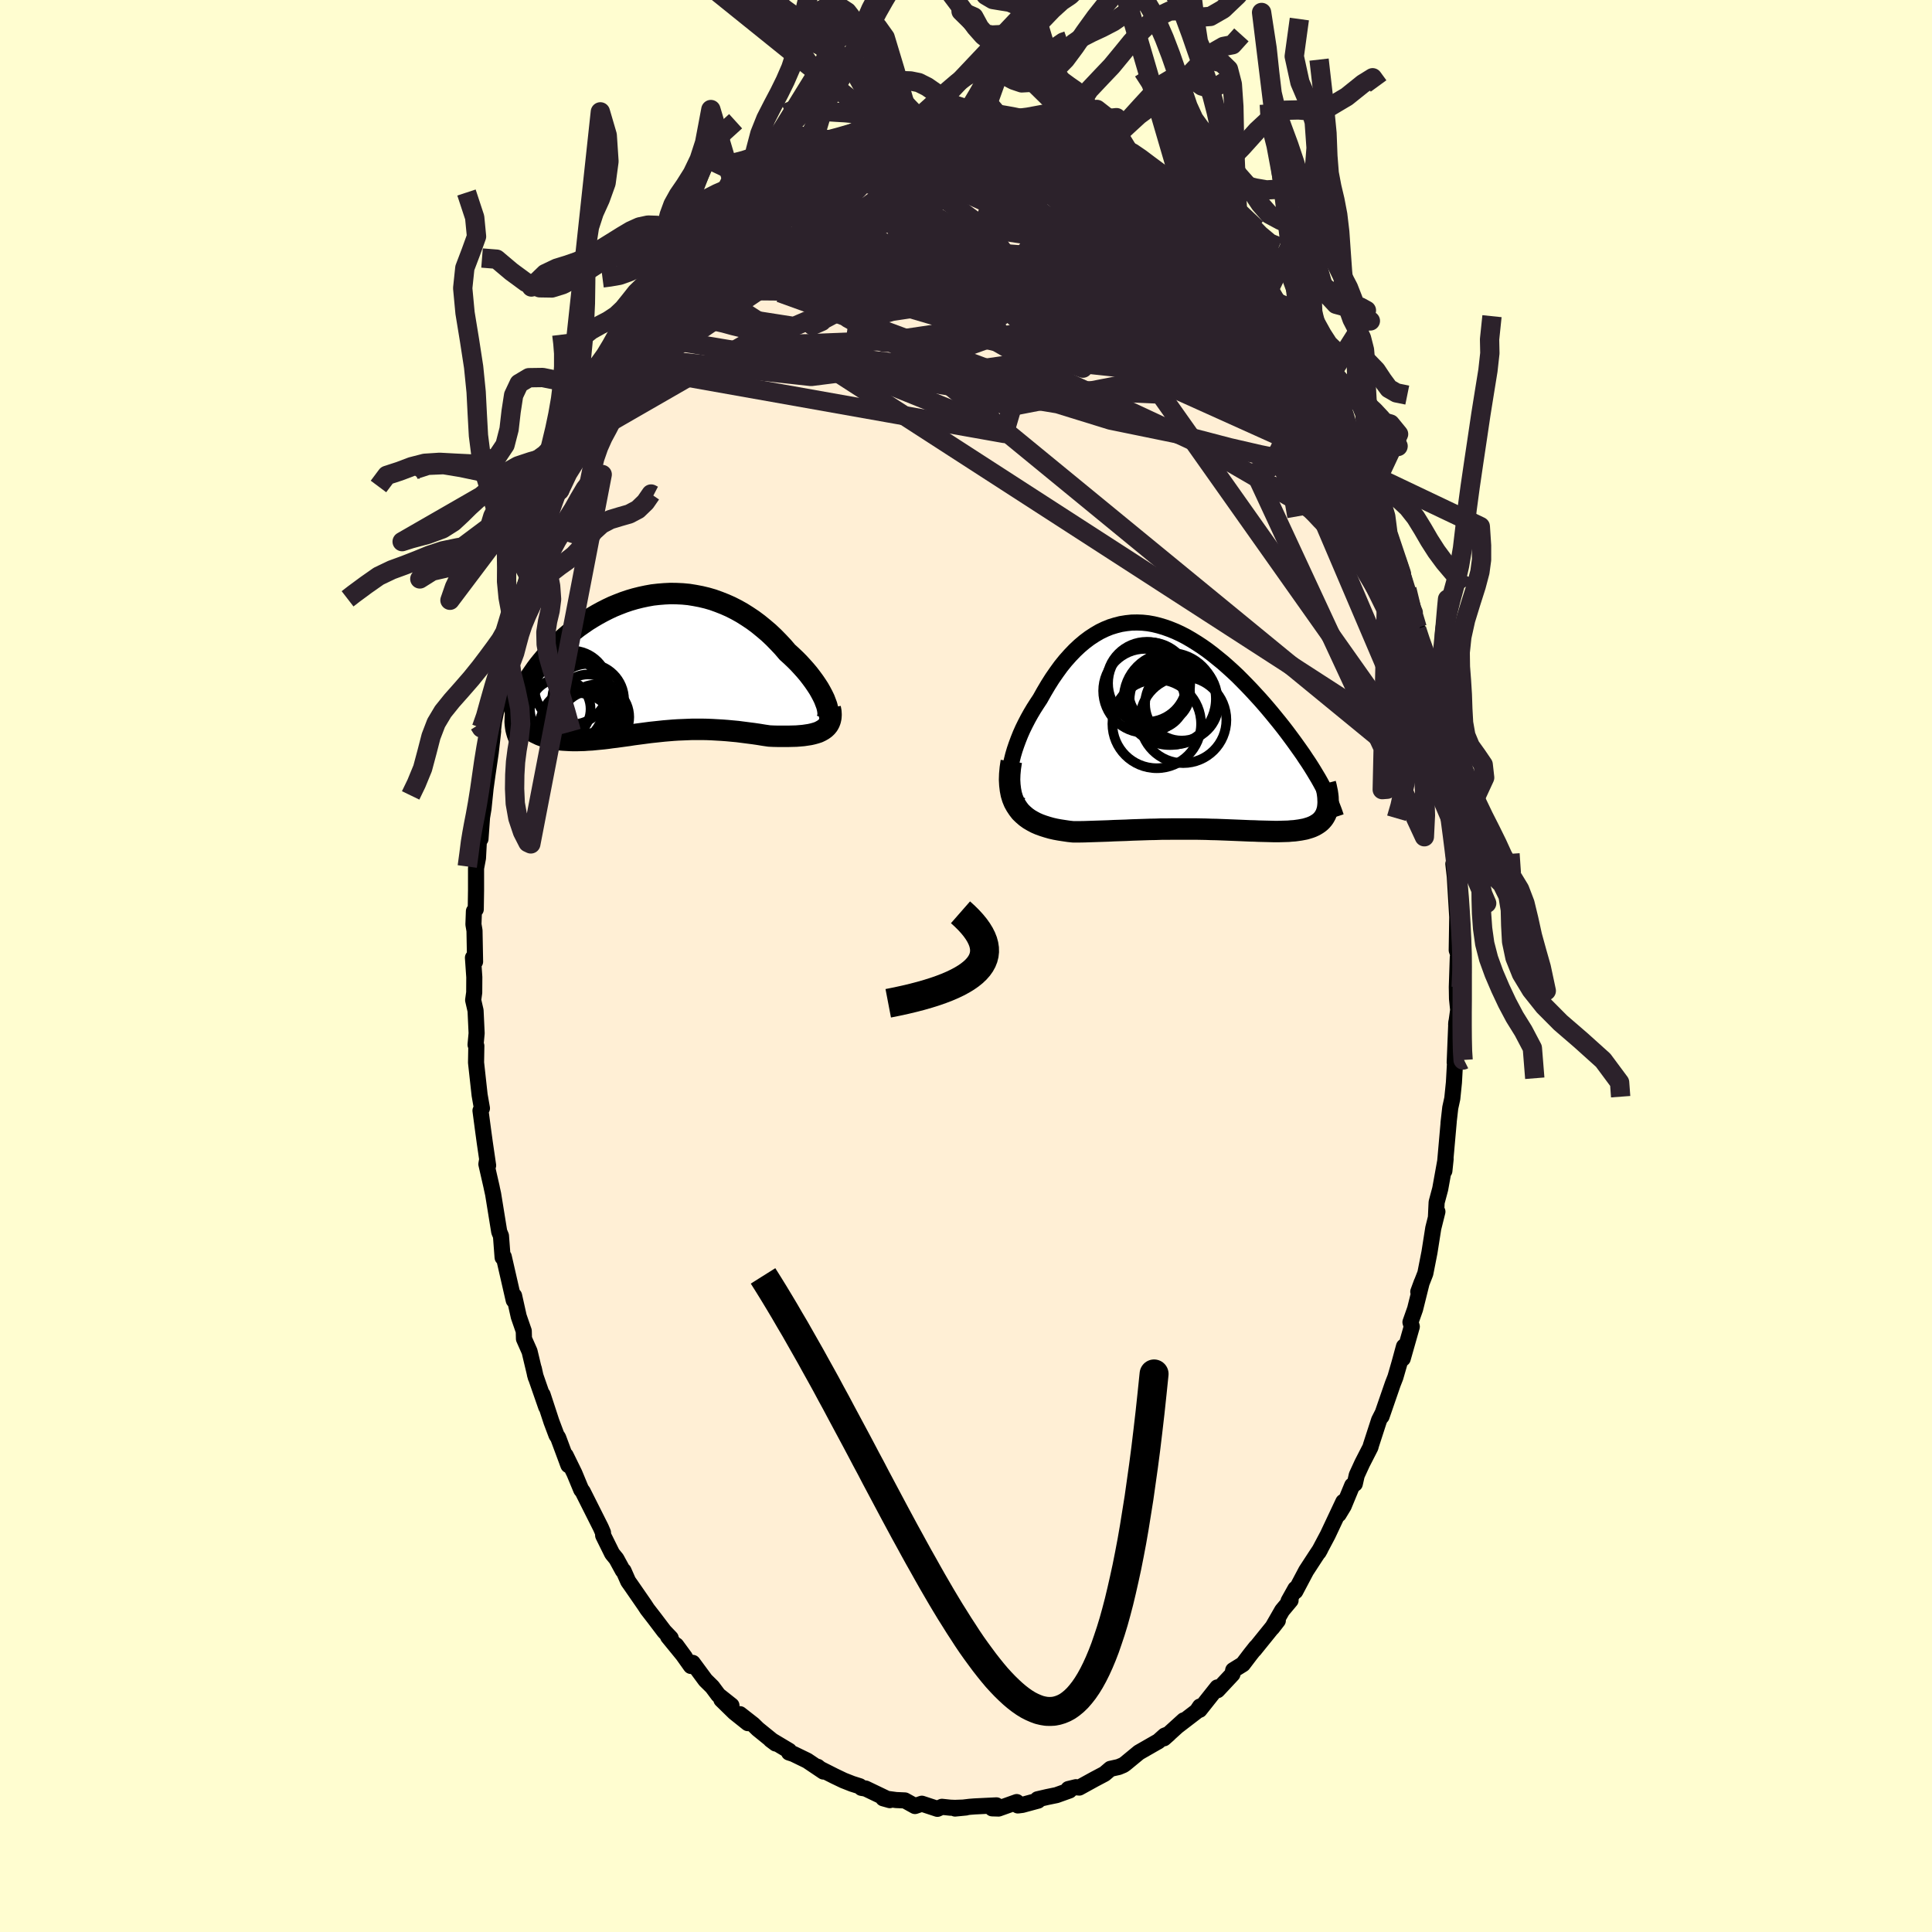 
  <svg viewBox="-100 -100 200 200" xmlns="http://www.w3.org/2000/svg" width="500" height="500" id="face-svg">
    <defs>
      <clipPath id="leftEyeClipPath">
        <polyline points="18.67,4.23 18.55,3.91 18.42,3.57 18.25,3.22 18.06,2.86 17.85,2.49 17.61,2.12 17.35,1.74 17.07,1.36 16.77,0.97 16.45,0.59 16.11,0.21 15.76,-0.17 15.39,-0.54 15,-0.91 14.6,-1.27 14.14,-1.81 13.66,-2.32 13.17,-2.82 12.66,-3.3 12.13,-3.75 11.59,-4.19 11.04,-4.6 10.47,-4.98 9.9,-5.34 9.31,-5.67 8.72,-5.97 8.11,-6.24 7.5,-6.48 6.89,-6.7 6.27,-6.88 5.64,-7.03 5.01,-7.15 4.39,-7.25 3.76,-7.31 3.13,-7.34 2.5,-7.35 1.88,-7.32 1.26,-7.27 0.64,-7.2 0.03,-7.09 -0.58,-6.96 -1.18,-6.81 -1.76,-6.64 -2.35,-6.44 -2.92,-6.22 -3.48,-5.99 -4.03,-5.73 -4.56,-5.46 -5.09,-5.17 -5.6,-4.87 -6.1,-4.56 -6.58,-4.23 -7.05,-3.9 -7.5,-3.55 -7.94,-3.2 -8.36,-2.84 -8.77,-2.48 -9.16,-2.11 -9.53,-1.74 -9.88,-1.37 -10.22,-1 -10.54,-0.63 -10.85,-0.26 -11.14,0.1 -11.41,0.46 -11.66,0.82 -11.9,1.17 -12.13,1.52 -12.33,1.87 -12.52,2.22 -12.7,2.56 -12.86,2.9 -13,3.23 -13.13,3.55 -13.24,3.88 -13.34,4.19 -13.42,4.5 -13.48,4.8 -13.53,5.09 -13.08,5.7 -12.92,5.91 -12.76,6.1 -12.58,6.29 -12.39,6.46 -12.19,6.63 -11.97,6.78 -11.75,6.92 -11.52,7.05 -11.27,7.17 -11.02,7.29 -10.75,7.39 -10.48,7.48 -10.2,7.56 -9.9,7.63 -9.6,7.69 -9.29,7.74 -8.96,7.79 -8.63,7.82 -8.29,7.84 -7.93,7.86 -7.57,7.87 -7.2,7.87 -6.83,7.86 -6.44,7.85 -6.05,7.82 -5.65,7.8 -5.25,7.76 -4.84,7.72 -4.42,7.68 -4,7.63 -3.58,7.57 -3.15,7.52 -2.72,7.46 -2.28,7.4 -1.83,7.34 -1.39,7.27 -0.94,7.21 -0.48,7.15 -0.03,7.09 0.43,7.03 0.9,6.98 1.37,6.93 1.84,6.88 2.32,6.84 2.8,6.8 3.28,6.77 3.77,6.75 4.26,6.73 4.76,6.71 5.26,6.71 5.77,6.71 6.28,6.72 6.79,6.74 7.31,6.77 7.84,6.8 8.37,6.84 8.9,6.89 9.44,6.94 9.98,7.01 10.52,7.08 11.07,7.15 11.62,7.23 12.17,7.32 12.72,7.4 13.14,7.42 13.55,7.43 13.96,7.43 14.37,7.43 14.76,7.43 15.15,7.42 15.53,7.41 15.9,7.38 16.25,7.35 16.59,7.3 16.92,7.25 17.23,7.18 17.52,7.1 17.8,7.01 18.05,6.89" />
      </clipPath>
      <clipPath id="rightEyeClipPath">
        <polyline points="-18.73,4.78 -18.67,4.29 -18.59,3.79 -18.48,3.28 -18.35,2.76 -18.19,2.22 -18.01,1.69 -17.81,1.15 -17.59,0.6 -17.35,0.06 -17.09,-0.47 -16.81,-1.01 -16.52,-1.53 -16.21,-2.05 -15.89,-2.55 -15.56,-3.05 -15.15,-3.78 -14.73,-4.49 -14.3,-5.17 -13.85,-5.82 -13.4,-6.44 -12.93,-7.02 -12.45,-7.56 -11.96,-8.07 -11.46,-8.54 -10.95,-8.97 -10.43,-9.36 -9.91,-9.7 -9.38,-10.01 -8.84,-10.27 -8.3,-10.49 -7.75,-10.66 -7.2,-10.8 -6.64,-10.89 -6.08,-10.95 -5.52,-10.96 -4.96,-10.94 -4.39,-10.88 -3.83,-10.78 -3.26,-10.64 -2.69,-10.47 -2.13,-10.27 -1.56,-10.04 -1,-9.78 -0.44,-9.49 0.11,-9.17 0.66,-8.83 1.21,-8.47 1.75,-8.09 2.29,-7.68 2.81,-7.26 3.34,-6.83 3.85,-6.38 4.36,-5.92 4.86,-5.45 5.34,-4.97 5.82,-4.48 6.29,-3.99 6.75,-3.49 7.2,-3 7.64,-2.5 8.06,-2.01 8.47,-1.52 8.87,-1.03 9.26,-0.55 9.64,-0.07 10,0.4 10.35,0.87 10.69,1.33 11.02,1.79 11.34,2.24 11.65,2.68 11.94,3.12 12.23,3.55 12.5,3.97 12.76,4.39 13,4.79 13.24,5.19 13.46,5.58 13.66,5.95 14.2,8.31 14.15,8.51 14.09,8.7 14.02,8.89 13.93,9.06 13.83,9.23 13.72,9.38 13.59,9.53 13.46,9.66 13.3,9.79 13.14,9.9 12.96,10.01 12.77,10.11 12.57,10.2 12.35,10.28 12.12,10.35 11.88,10.42 11.62,10.47 11.35,10.52 11.07,10.56 10.77,10.6 10.46,10.62 10.14,10.65 9.8,10.66 9.44,10.67 9.08,10.68 8.7,10.68 8.31,10.67 7.91,10.66 7.49,10.65 7.06,10.64 6.62,10.62 6.17,10.61 5.7,10.59 5.23,10.57 4.74,10.55 4.24,10.53 3.74,10.51 3.22,10.49 2.69,10.47 2.16,10.46 1.61,10.44 1.06,10.43 0.5,10.42 -0.07,10.42 -0.64,10.42 -1.23,10.42 -1.82,10.42 -2.41,10.43 -3.01,10.43 -3.61,10.45 -4.22,10.46 -4.83,10.48 -5.44,10.5 -6.06,10.52 -6.67,10.55 -7.29,10.57 -7.91,10.59 -8.52,10.62 -9.13,10.64 -9.74,10.66 -10.35,10.68 -10.95,10.7 -11.54,10.71 -12.13,10.71 -12.6,10.66 -13.07,10.59 -13.53,10.52 -13.97,10.44 -14.41,10.34 -14.83,10.22 -15.24,10.09 -15.63,9.95 -16,9.79 -16.36,9.6 -16.7,9.4 -17.02,9.17 -17.31,8.92 -17.59,8.65 -17.83,8.34" />
      </clipPath>
      <filter id="fuzzy">
        <feTurbulence id="turbulence" baseFrequency="0.05" numOctaves="3" type="noise" result="noise" />
        <feDisplacementMap in="SourceGraphic" in2="noise" scale="2" />
      </filter>
      <linearGradient id="rainbowGradient" x1="0%" y1="0%" x2="100%" y2="0%">
        <stop offset="0%" style="stop-color: rgb(128, 128, 128); stop-opacity: 1" />
        <stop offset="50%" style="stop-color: rgb(44, 34, 43); stop-opacity: 1" />
        <stop offset="100%" style="stop-color: rgb(233, 236, 239); stop-opacity: 1" />
      </linearGradient>
    </defs>
    <rect x="-100" y="-100" width="100%" height="100%" fill="rgb(255, 253, 208)" />
    <polyline id="faceContour" points="50.91,-0.89 50.81,2.18 50.83,3.39 50.95,4.55 50.74,6.06 50.76,5.81 50.59,9.98 50.64,10.11 50.65,9.53 50.51,12.06 50.34,13.72 50.13,14.68 49.95,16.26 49.97,16.13 49.52,21.21 49.65,19.98 49.09,23.08 48.72,24.46 48.7,24.86 48.65,25.93 48.8,25.43 48.37,27.15 47.98,29.63 47.55,31.82 47.14,32.87 46.82,33.72 47.18,32.74 46.49,35.51 46.01,36.87 46.15,37.33 45.21,40.64 45.34,39.39 44.88,41.08 44.45,42.57 44.18,43.26 43.02,46.62 43.13,46.29 42.76,47.02 41.92,49.61 41.87,49.81 41.01,51.49 40.45,52.71 40.25,53.6 39.98,53.77 39.1,55.9 38.58,56.76 39.06,55.47 37.45,58.89 36.5,60.68 36.67,60.38 36.18,61.12 35.21,62.61 34.09,64.73 34.1,64.47 33.39,65.74 33.6,65.67 32.73,66.71 31.69,68.52 32.28,67.76 29.84,70.78 30.02,70.52 29.45,71.24 28.66,72.28 27.66,72.9 27.58,73.31 26.03,74.97 26.02,74.68 24.18,77 24.22,76.66 23.9,77.14 21.92,78.66 22.54,78.09 20.49,79.95 21,79.5 20.57,79.67 19.9,80.27 19.73,80.36 17.9,81.41 16.48,82.58 16.28,82.72 15.8,82.92 14.95,83.11 14.34,83.63 13.3,84.18 11.72,85.05 11.38,85.01 10.6,85.2 10.71,85.35 9.37,85.83 8.4,86.03 7.41,86.26 7.46,86.4 5.84,86.84 5.37,86.9 5.25,86.55 3.37,87.22 2.71,87.2 3.15,86.89 0.89,87 0.38,87.04 -1.13,87.22 0,87.11 -1.15,87.15 -1.64,87.13 -2.49,87.04 -2.96,87.25 -4.57,86.72 -5.28,86.96 -6.33,86.38 -7.24,86.34 -8.57,86.16 -7.89,86.35 -10.39,85.15 -10.82,85.08 -11,84.91 -11.79,84.66 -12.68,84.31 -13.62,83.86 -15.32,83 -15.36,82.9 -14.76,83.39 -16.44,82.26 -17.86,81.57 -18.32,81.42 -18.31,81.24 -20.22,80.1 -19.7,80.49 -21.55,78.99 -22.03,78.52 -23.4,77.45 -22.58,78.38 -23.97,77.27 -25.32,75.95 -24.28,76.55 -25.63,75.48 -26.27,74.62 -26.97,73.93 -28.29,72.14 -28.48,72.46 -30,70.32 -29.1,71.55 -30.84,69.42 -30.57,69.57 -31.24,68.87 -32.27,67.51 -32.99,66.58 -33.27,66.15 -34.68,64.11 -34.97,63.7 -35.45,62.61 -35.53,62.58 -36.19,61.37 -36.63,60.83 -37.56,58.95 -37.58,58.65 -37.8,58.14 -39.69,54.38 -39.83,54.22 -40.53,52.53 -41.44,50.67 -41.29,51.33 -41.16,51.67 -42.22,48.82 -42.39,48.57 -42.92,47.16 -43.83,44.38 -43.46,45.64 -44.61,42.33 -44.74,41.67 -44.54,42.58 -45.18,39.9 -45.76,38.59 -45.78,37.79 -46.3,36.29 -46.78,34.14 -46.82,34.58 -46.82,34.6 -47.85,30.1 -47.97,30.17 -48.14,27.94 -48.32,27.51 -48.95,23.62 -49.11,22.89 -49.09,22.96 -49.65,20.51 -49.57,20.04 -49.47,20.65 -49.82,18.25 -50,16.93 -50.26,14.97 -50.11,14.73 -50.35,13.36 -50.72,10 -50.69,8.27 -50.77,8.15 -50.66,6.96 -50.77,4.62 -51.02,3.53 -50.91,2.75 -50.9,1.16 -51.04,-0.86 -50.82,-0.45 -50.88,-3.66 -50.99,-4.31 -50.94,-5.67 -50.75,-5.87 -50.72,-7.84 -50.72,-10.12 -50.52,-11.18 -50.39,-13.64 -50.3,-14.12 -50.26,-13.16 -50.1,-15.39 -49.95,-16.28 -49.73,-18.41 -49.53,-19.85 -49.2,-22.1 -48.95,-24.3 -49.18,-22.49 -48.86,-25.33 -48.17,-28.6 -48.16,-28.62 -47.68,-30.57 -47.49,-32.23 -47.15,-33.55 -46.98,-33.3 -46.72,-35.16 -46.54,-35.01 -45.9,-37.47 -45.76,-38.97 -45.18,-40.23 -45.4,-39.52 -44.44,-42.67 -44.33,-43.13 -43.99,-43.89 -43.91,-44.06 -43.16,-46.31 -43.52,-45.82 -41.74,-50.3 -42.08,-49.21 -41.04,-51.66 -40.52,-52.72 -40.01,-54.06 -40.39,-53.07 -38.84,-56.81 -37.79,-58.26 -38.35,-57.77 -37.82,-58.57 -37.72,-58.93 -36.38,-60.77 -35.9,-62.21 -35.73,-61.99 -34.72,-64.11 -34.17,-64.67 -33.88,-65.34 -33.17,-66.18 -32.89,-66.99 -31.26,-68.77 -30.84,-69.41 -29.97,-70.49 -30.09,-70.3 -29.11,-71.65 -28.33,-72.52 -28.81,-72.05 -28.09,-72.7 -27.38,-73.88 -25.72,-75.22 -25.74,-75.72 -23.74,-77.16 -23.95,-77.11 -23.14,-77.68 -21.58,-79.15 -22.15,-78.84 -20.88,-79.45 -20.49,-80 -20.57,-79.83 -18.75,-81.3 -17.29,-82.22 -16.67,-82.68 -17.35,-82.02 -15.63,-83.01 -14.88,-83.32 -14.47,-83.87 -13.35,-84.2 -12.48,-84.75 -12.2,-84.94 -10.64,-85.42 -9.12,-85.78 -10.41,-85.47 -8.82,-86.1 -7.99,-86.04 -7.53,-86.16 -7.01,-86.29 -6.56,-86.37 -4.58,-87.06 -3.52,-87.05 -4.47,-86.89 -3.66,-87.04 -0.49,-87.52 -0.45,-87.2 1.54,-87.31 1.1,-87.12 1.63,-87.29 1.82,-87.23 3.82,-86.94 3.82,-87.08 5.67,-86.61 5.68,-86.69 6.24,-86.53 7.44,-86.59 8.72,-86.14 9.23,-86.11 9.4,-85.73 10.84,-85.28 10.55,-85.26 12.1,-84.63 12.69,-84.5 14.21,-83.66 15.26,-83.49 15.07,-83.5 15.83,-82.89 15.38,-83.39 16.4,-82.81 18.31,-81.58 19.55,-80.45 19.38,-80.52 20.25,-80.22 20.79,-79.87 22.45,-78.33 22.62,-78.25 23.08,-78.01 23.93,-77.17 23.86,-76.97 25.44,-75.67 25.79,-75.2 26.26,-74.6 26.17,-74.91 28.56,-72.54 28.32,-72.7 30.02,-70.39 30.49,-70.08 31.73,-68.09 30.9,-69.05 31.81,-67.86 32.76,-67.06 33.03,-66.41 33.75,-65.66 33.87,-65.28 34.89,-63.78 36.1,-61.63 36.67,-60.22 36.67,-60.27 37.27,-59.46 36.97,-59.97 37.99,-57.94 38.84,-56.55 39.5,-55.18 39.96,-54.27 40.1,-53.96 40.63,-52.56 41.21,-50.92 42.04,-49.22 41.62,-50.05 42.55,-47.21 42.61,-47.69 43.03,-46.81 43.68,-44.77 44.57,-42 44.67,-41.75 45.07,-40.63 45.64,-39 45.98,-37.46 46.7,-35.01 46.3,-36.58 46.65,-34.87 46.97,-33.76 47.45,-32.12 47.63,-31.29 48.14,-28.73 47.83,-30 48.34,-27.1 48.81,-25.38 49.15,-23.21 48.86,-24.87 49.51,-20.07 49.45,-20.19 49.4,-20.93 49.74,-17.91 49.87,-17.12 50.28,-14.18 50.42,-13 50.29,-13.81 50.71,-9.05 50.83,-7.28 50.45,-10.57 50.59,-9.42 50.88,-4.63 50.87,-6.12 50.8,-1.64 50.96,-1.19 50.91,-0.89 50.81,2.18" fill="rgb(255, 239, 213)" stroke="black" stroke-width="1.667" stroke-linejoin="round" filter="url(#fuzzy)" />
    <g transform="translate(23.23 -24.6)">
      <polyline id="rightCountour" points="-18.73,4.78 -18.67,4.29 -18.59,3.79 -18.48,3.28 -18.35,2.76 -18.19,2.22 -18.01,1.69 -17.81,1.15 -17.59,0.6 -17.35,0.06 -17.09,-0.47 -16.81,-1.01 -16.52,-1.53 -16.21,-2.05 -15.89,-2.55 -15.56,-3.05 -15.15,-3.78 -14.73,-4.49 -14.3,-5.17 -13.85,-5.82 -13.4,-6.44 -12.93,-7.02 -12.45,-7.56 -11.96,-8.07 -11.46,-8.54 -10.95,-8.97 -10.43,-9.36 -9.91,-9.7 -9.38,-10.01 -8.84,-10.27 -8.3,-10.49 -7.75,-10.66 -7.2,-10.8 -6.64,-10.89 -6.08,-10.95 -5.52,-10.96 -4.96,-10.94 -4.39,-10.88 -3.83,-10.78 -3.26,-10.64 -2.69,-10.47 -2.13,-10.27 -1.56,-10.04 -1,-9.78 -0.44,-9.49 0.11,-9.17 0.66,-8.83 1.21,-8.47 1.75,-8.09 2.29,-7.68 2.81,-7.26 3.34,-6.83 3.85,-6.38 4.36,-5.92 4.86,-5.45 5.34,-4.97 5.82,-4.48 6.29,-3.99 6.75,-3.49 7.2,-3 7.64,-2.5 8.06,-2.01 8.47,-1.52 8.87,-1.03 9.26,-0.55 9.64,-0.07 10,0.4 10.35,0.87 10.69,1.33 11.02,1.79 11.34,2.24 11.65,2.68 11.94,3.12 12.23,3.55 12.5,3.97 12.76,4.39 13,4.79 13.24,5.19 13.46,5.58 13.66,5.95 14.2,8.31 14.15,8.51 14.09,8.7 14.02,8.89 13.93,9.06 13.83,9.23 13.72,9.38 13.59,9.53 13.46,9.66 13.3,9.79 13.14,9.9 12.96,10.01 12.77,10.11 12.57,10.2 12.35,10.28 12.12,10.35 11.88,10.42 11.62,10.47 11.35,10.52 11.07,10.56 10.77,10.6 10.46,10.62 10.14,10.65 9.8,10.66 9.44,10.67 9.08,10.68 8.7,10.68 8.31,10.67 7.91,10.66 7.49,10.65 7.06,10.64 6.62,10.62 6.17,10.61 5.7,10.59 5.23,10.57 4.74,10.55 4.24,10.53 3.74,10.51 3.22,10.49 2.69,10.47 2.16,10.46 1.61,10.44 1.06,10.43 0.5,10.42 -0.07,10.42 -0.64,10.42 -1.23,10.42 -1.82,10.42 -2.41,10.43 -3.01,10.43 -3.61,10.45 -4.22,10.46 -4.83,10.48 -5.44,10.5 -6.06,10.52 -6.67,10.55 -7.29,10.57 -7.91,10.59 -8.52,10.62 -9.13,10.64 -9.74,10.66 -10.35,10.68 -10.95,10.7 -11.54,10.71 -12.13,10.71 -12.6,10.66 -13.07,10.59 -13.53,10.52 -13.97,10.44 -14.41,10.34 -14.83,10.22 -15.24,10.09 -15.63,9.95 -16,9.79 -16.36,9.6 -16.7,9.4 -17.02,9.17 -17.31,8.92 -17.59,8.65 -17.83,8.34" fill="white" stroke="white" stroke-width="0" stroke-linejoin="round" filter="url(#fuzzy)" />
    </g>
    <g transform="translate(-33.09 -31.21)">
      <polyline id="leftCountour" points="18.67,4.23 18.55,3.91 18.42,3.57 18.25,3.22 18.06,2.86 17.85,2.49 17.61,2.12 17.35,1.74 17.07,1.36 16.77,0.97 16.45,0.59 16.11,0.21 15.76,-0.17 15.39,-0.54 15,-0.91 14.6,-1.27 14.14,-1.81 13.66,-2.32 13.17,-2.82 12.66,-3.3 12.13,-3.75 11.59,-4.19 11.04,-4.6 10.47,-4.98 9.9,-5.34 9.31,-5.67 8.72,-5.97 8.11,-6.24 7.5,-6.48 6.89,-6.7 6.27,-6.88 5.64,-7.03 5.01,-7.15 4.39,-7.25 3.76,-7.31 3.13,-7.34 2.5,-7.35 1.88,-7.32 1.26,-7.27 0.64,-7.2 0.03,-7.09 -0.58,-6.96 -1.18,-6.81 -1.76,-6.64 -2.35,-6.44 -2.92,-6.22 -3.48,-5.99 -4.03,-5.73 -4.56,-5.46 -5.09,-5.17 -5.6,-4.87 -6.1,-4.56 -6.58,-4.23 -7.05,-3.9 -7.5,-3.55 -7.94,-3.2 -8.36,-2.84 -8.77,-2.48 -9.16,-2.11 -9.53,-1.74 -9.88,-1.37 -10.22,-1 -10.54,-0.63 -10.85,-0.26 -11.14,0.1 -11.41,0.46 -11.66,0.82 -11.9,1.17 -12.13,1.52 -12.33,1.87 -12.52,2.22 -12.7,2.56 -12.86,2.9 -13,3.23 -13.13,3.55 -13.24,3.88 -13.34,4.19 -13.42,4.5 -13.48,4.8 -13.53,5.09 -13.08,5.7 -12.92,5.91 -12.76,6.1 -12.58,6.29 -12.39,6.46 -12.19,6.63 -11.97,6.78 -11.75,6.92 -11.52,7.05 -11.27,7.17 -11.02,7.29 -10.75,7.39 -10.48,7.48 -10.2,7.56 -9.9,7.63 -9.6,7.69 -9.29,7.74 -8.96,7.79 -8.63,7.82 -8.29,7.84 -7.93,7.86 -7.57,7.87 -7.2,7.87 -6.83,7.86 -6.44,7.85 -6.05,7.82 -5.65,7.8 -5.25,7.76 -4.84,7.72 -4.42,7.68 -4,7.63 -3.58,7.57 -3.15,7.52 -2.72,7.46 -2.28,7.4 -1.83,7.34 -1.39,7.27 -0.94,7.21 -0.48,7.15 -0.03,7.09 0.43,7.03 0.9,6.98 1.37,6.93 1.84,6.88 2.32,6.84 2.8,6.8 3.28,6.77 3.77,6.75 4.26,6.73 4.76,6.71 5.26,6.71 5.77,6.71 6.28,6.72 6.79,6.74 7.31,6.77 7.84,6.8 8.37,6.84 8.9,6.89 9.44,6.94 9.98,7.01 10.52,7.08 11.07,7.15 11.62,7.23 12.17,7.32 12.72,7.4 13.14,7.42 13.55,7.43 13.96,7.43 14.37,7.43 14.76,7.43 15.15,7.42 15.53,7.41 15.9,7.38 16.25,7.35 16.59,7.3 16.92,7.25 17.23,7.18 17.52,7.1 17.8,7.01 18.05,6.89" fill="white" stroke="white" stroke-width="0" stroke-linejoin="round" filter="url(#fuzzy)" />
    </g>
    <g transform="translate(23.23 -24.6)">
      <polyline id="rightUpper" points="-17.45,7.99 -17.75,7.85 -18.01,7.67 -18.22,7.43 -18.4,7.16 -18.54,6.84 -18.64,6.49 -18.71,6.1 -18.75,5.68 -18.75,5.24 -18.73,4.78 -18.67,4.29 -18.59,3.79 -18.48,3.28 -18.35,2.76 -18.19,2.22 -18.01,1.69 -17.81,1.15 -17.59,0.6 -17.35,0.06 -17.09,-0.47 -16.81,-1.01 -16.52,-1.53 -16.21,-2.05 -15.89,-2.55 -15.56,-3.05 -15.15,-3.78 -14.73,-4.49 -14.3,-5.17 -13.85,-5.82 -13.4,-6.44 -12.93,-7.02 -12.45,-7.56 -11.96,-8.07 -11.46,-8.54 -10.95,-8.97 -10.43,-9.36 -9.91,-9.7 -9.38,-10.01 -8.84,-10.27 -8.3,-10.49 -7.75,-10.66 -7.2,-10.8 -6.64,-10.89 -6.08,-10.95 -5.52,-10.96 -4.96,-10.94 -4.39,-10.88 -3.83,-10.78 -3.26,-10.64 -2.69,-10.47 -2.13,-10.27 -1.56,-10.04 -1,-9.78 -0.44,-9.49 0.11,-9.17 0.66,-8.83 1.21,-8.47 1.75,-8.09 2.29,-7.68 2.81,-7.26 3.34,-6.83 3.85,-6.38 4.36,-5.92 4.86,-5.45 5.34,-4.97 5.82,-4.48 6.29,-3.99 6.75,-3.49 7.2,-3 7.64,-2.5 8.06,-2.01 8.47,-1.52 8.87,-1.03 9.26,-0.55 9.64,-0.07 10,0.4 10.35,0.87 10.69,1.33 11.02,1.79 11.34,2.24 11.65,2.68 11.94,3.12 12.23,3.55 12.5,3.97 12.76,4.39 13,4.79 13.24,5.19 13.46,5.58 13.66,5.95 13.86,6.32 14.04,6.68 14.21,7.02 14.37,7.36 14.52,7.69 14.65,8 14.77,8.31 14.88,8.6 14.98,8.89 15.07,9.16" fill="none" stroke="black" stroke-width="1.667" stroke-linejoin="round" filter="url(#fuzzy)" />
      <polyline id="rightLower" points="-18.54,3.42 -18.64,4.09 -18.7,4.73 -18.72,5.31 -18.69,5.86 -18.63,6.36 -18.54,6.83 -18.41,7.26 -18.25,7.65 -18.05,8.01 -17.83,8.34 -17.59,8.65 -17.31,8.92 -17.02,9.17 -16.7,9.4 -16.36,9.6 -16,9.79 -15.63,9.95 -15.24,10.09 -14.83,10.22 -14.41,10.34 -13.97,10.44 -13.53,10.52 -13.07,10.59 -12.6,10.66 -12.13,10.71 -11.54,10.71 -10.95,10.7 -10.35,10.68 -9.74,10.66 -9.13,10.64 -8.52,10.62 -7.91,10.59 -7.29,10.57 -6.67,10.55 -6.06,10.52 -5.44,10.5 -4.83,10.48 -4.22,10.46 -3.61,10.45 -3.01,10.43 -2.41,10.43 -1.82,10.42 -1.23,10.42 -0.64,10.42 -0.07,10.42 0.5,10.42 1.06,10.43 1.61,10.44 2.16,10.46 2.69,10.47 3.22,10.49 3.74,10.51 4.24,10.53 4.74,10.55 5.23,10.57 5.7,10.59 6.17,10.61 6.62,10.62 7.06,10.64 7.49,10.65 7.91,10.66 8.31,10.67 8.7,10.68 9.08,10.68 9.44,10.67 9.8,10.66 10.14,10.65 10.46,10.62 10.77,10.6 11.07,10.56 11.35,10.52 11.62,10.47 11.88,10.42 12.12,10.35 12.35,10.28 12.57,10.2 12.77,10.11 12.96,10.01 13.14,9.9 13.3,9.79 13.46,9.66 13.59,9.53 13.72,9.38 13.83,9.23 13.93,9.06 14.02,8.89 14.09,8.7 14.15,8.51 14.2,8.31 14.23,8.09 14.25,7.87 14.26,7.63 14.25,7.39 14.24,7.13 14.21,6.87 14.17,6.59 14.11,6.31 14.05,6.02 13.97,5.72" fill="none" stroke="black" stroke-width="2.222" stroke-linejoin="round" filter="url(#fuzzy)" />
      <circle r="4.146" cx="-4.515" cy="-4.815" stroke="black" fill="none" stroke-width="1.0" filter="url(#fuzzy)" clip-path="url(#rightEyeClipPath)" /><circle r="3.79" cx="-0.9" cy="-2.525" stroke="black" fill="none" stroke-width="1.0" filter="url(#fuzzy)" clip-path="url(#rightEyeClipPath)" /><circle r="4.254" cx="-4.27" cy="-4.67" stroke="black" fill="none" stroke-width="1.0" filter="url(#fuzzy)" clip-path="url(#rightEyeClipPath)" /><circle r="3.168" cx="-3.205" cy="-3.67" stroke="black" fill="none" stroke-width="1.0" filter="url(#fuzzy)" clip-path="url(#rightEyeClipPath)" /><circle r="4.346" cx="-4.685" cy="-3.885" stroke="black" fill="none" stroke-width="1.0" filter="url(#fuzzy)" clip-path="url(#rightEyeClipPath)" /><circle r="4.772" cx="-2.135" cy="-3.045" stroke="black" fill="none" stroke-width="1.0" filter="url(#fuzzy)" clip-path="url(#rightEyeClipPath)" /><circle r="4.47" cx="-0.745" cy="-0.875" stroke="black" fill="none" stroke-width="1.0" filter="url(#fuzzy)" clip-path="url(#rightEyeClipPath)" /><circle r="3.028" cx="-3.61" cy="-2.97" stroke="black" fill="none" stroke-width="1.0" filter="url(#fuzzy)" clip-path="url(#rightEyeClipPath)" /><circle r="4.59" cx="-3.485" cy="-0.465" stroke="black" fill="none" stroke-width="1.0" filter="url(#fuzzy)" clip-path="url(#rightEyeClipPath)" /><circle r="4.554" cx="-1.745" cy="-2.88" stroke="black" fill="none" stroke-width="1.0" filter="url(#fuzzy)" clip-path="url(#rightEyeClipPath)" />
      </g>
    <g transform="translate(-33.09 -31.21)">
      <polyline id="leftUpper" points="17.99,6.12 18.22,6.08 18.42,6 18.57,5.88 18.68,5.73 18.76,5.54 18.81,5.33 18.82,5.09 18.8,4.82 18.75,4.54 18.67,4.23 18.55,3.91 18.42,3.57 18.25,3.22 18.06,2.86 17.85,2.49 17.61,2.12 17.35,1.74 17.07,1.36 16.77,0.97 16.45,0.59 16.11,0.21 15.76,-0.17 15.39,-0.54 15,-0.91 14.6,-1.27 14.14,-1.81 13.66,-2.32 13.17,-2.82 12.66,-3.3 12.13,-3.75 11.59,-4.19 11.04,-4.6 10.47,-4.98 9.9,-5.34 9.31,-5.67 8.72,-5.97 8.11,-6.24 7.5,-6.48 6.89,-6.7 6.27,-6.88 5.64,-7.03 5.01,-7.15 4.39,-7.25 3.76,-7.31 3.13,-7.34 2.5,-7.35 1.88,-7.32 1.26,-7.27 0.64,-7.2 0.03,-7.09 -0.58,-6.96 -1.18,-6.81 -1.76,-6.64 -2.35,-6.44 -2.92,-6.22 -3.48,-5.99 -4.03,-5.73 -4.56,-5.46 -5.09,-5.17 -5.6,-4.87 -6.1,-4.56 -6.58,-4.23 -7.05,-3.9 -7.5,-3.55 -7.94,-3.2 -8.36,-2.84 -8.77,-2.48 -9.16,-2.11 -9.53,-1.74 -9.88,-1.37 -10.22,-1 -10.54,-0.63 -10.85,-0.26 -11.14,0.1 -11.41,0.46 -11.66,0.82 -11.9,1.17 -12.13,1.52 -12.33,1.87 -12.52,2.22 -12.7,2.56 -12.86,2.9 -13,3.23 -13.13,3.55 -13.24,3.88 -13.34,4.19 -13.42,4.5 -13.48,4.8 -13.53,5.09 -13.56,5.38 -13.57,5.66 -13.58,5.93 -13.56,6.2 -13.53,6.45 -13.49,6.7 -13.43,6.94 -13.36,7.18 -13.28,7.4 -13.18,7.62" fill="none" stroke="black" stroke-width="2.222" stroke-linejoin="round" filter="url(#fuzzy)" />
      <polyline id="leftLower" points="19.03,4.49 19.1,4.86 19.12,5.2 19.1,5.5 19.04,5.78 18.95,6.02 18.83,6.24 18.67,6.44 18.49,6.61 18.28,6.76 18.05,6.89 17.8,7.01 17.52,7.1 17.23,7.18 16.92,7.25 16.59,7.3 16.25,7.35 15.9,7.38 15.53,7.41 15.15,7.42 14.76,7.43 14.37,7.43 13.96,7.43 13.55,7.43 13.14,7.42 12.72,7.4 12.17,7.32 11.62,7.23 11.07,7.15 10.52,7.08 9.98,7.01 9.44,6.94 8.9,6.89 8.37,6.84 7.84,6.8 7.31,6.77 6.79,6.74 6.28,6.72 5.77,6.71 5.26,6.71 4.76,6.71 4.26,6.73 3.77,6.75 3.28,6.77 2.8,6.8 2.32,6.84 1.84,6.88 1.37,6.93 0.9,6.98 0.43,7.03 -0.03,7.09 -0.48,7.15 -0.94,7.21 -1.39,7.27 -1.83,7.34 -2.28,7.4 -2.72,7.46 -3.15,7.52 -3.58,7.57 -4,7.63 -4.42,7.68 -4.84,7.72 -5.25,7.76 -5.65,7.8 -6.05,7.82 -6.44,7.85 -6.83,7.86 -7.2,7.87 -7.57,7.87 -7.93,7.86 -8.29,7.84 -8.63,7.82 -8.96,7.79 -9.29,7.74 -9.6,7.69 -9.9,7.63 -10.2,7.56 -10.48,7.48 -10.75,7.39 -11.02,7.29 -11.27,7.17 -11.52,7.05 -11.75,6.92 -11.97,6.78 -12.19,6.63 -12.39,6.46 -12.58,6.29 -12.76,6.1 -12.92,5.91 -13.08,5.7 -13.22,5.48 -13.35,5.25 -13.47,5.02 -13.57,4.77 -13.67,4.51 -13.75,4.24 -13.82,3.96 -13.88,3.67 -13.92,3.38 -13.96,3.07" fill="none" stroke="black" stroke-width="2.222" stroke-linejoin="round" filter="url(#fuzzy)" />
      <circle r="4.01" cx="-6.784" cy="6.969" stroke="black" fill="none" stroke-width="1.0" filter="url(#fuzzy)" clip-path="url(#leftEyeClipPath)" /><circle r="4.98" cx="-9.219" cy="3.794" stroke="black" fill="none" stroke-width="1.0" filter="url(#fuzzy)" clip-path="url(#leftEyeClipPath)" /><circle r="3.722" cx="-6.029" cy="3.654" stroke="black" fill="none" stroke-width="1.0" filter="url(#fuzzy)" clip-path="url(#leftEyeClipPath)" /><circle r="3.66" cx="-7.324" cy="6.229" stroke="black" fill="none" stroke-width="1.0" filter="url(#fuzzy)" clip-path="url(#leftEyeClipPath)" /><circle r="4.052" cx="-7.179" cy="6.979" stroke="black" fill="none" stroke-width="1.0" filter="url(#fuzzy)" clip-path="url(#leftEyeClipPath)" /><circle r="3.14" cx="-8.914" cy="4.604" stroke="black" fill="none" stroke-width="1.0" filter="url(#fuzzy)" clip-path="url(#leftEyeClipPath)" /><circle r="3.374" cx="-5.144" cy="5.439" stroke="black" fill="none" stroke-width="1.0" filter="url(#fuzzy)" clip-path="url(#leftEyeClipPath)" /><circle r="3.592" cx="-5.519" cy="6.284" stroke="black" fill="none" stroke-width="1.0" filter="url(#fuzzy)" clip-path="url(#leftEyeClipPath)" /><circle r="3.046" cx="-6.054" cy="4.074" stroke="black" fill="none" stroke-width="1.0" filter="url(#fuzzy)" clip-path="url(#leftEyeClipPath)" /><circle r="3.826" cx="-7.759" cy="2.379" stroke="black" fill="none" stroke-width="1.0" filter="url(#fuzzy)" clip-path="url(#leftEyeClipPath)" />
    </g>
    <g id="hairs">
      <polyline points="45.64,-39 45.98,-37.58 46.19,-36.71 46.25,-36.25 46.24,-35.94 46.16,-35.72 45.99,-35.65 45.71,-35.8 45.29,-36.23 44.72,-36.97 44,-38.05 43.1,-39.52 41.99,-41.47 40.64,-43.94 39.02,-46.98 37.14,-50.59 35.03,-54.73 32.72,-59.35 30.22,-64.45 27.4,-70.19" fill="none" stroke="rgb(44, 34, 43)" stroke-width="2" stroke-linejoin="round" filter="url(#fuzzy)" /><polyline points="-17.35,-82.02 -15.92,-82.71 -14.63,-83.11 -13.23,-83.35 -11.64,-83.49 -9.85,-83.54 -7.92,-83.52 -5.89,-83.43 -3.79,-83.27 -1.64,-83.05 0.56,-82.78 2.82,-82.47 5.12,-82.15 7.47,-81.82 9.84,-81.49 12.21,-81.16 14.49,-80.83 16.59,-80.54 18.44,-80.37" fill="none" stroke="rgb(44, 34, 43)" stroke-width="2" stroke-linejoin="round" filter="url(#fuzzy)" /><polyline points="44.57,-42 44.75,-41.48 45.02,-40.61 45.26,-39.69 45.4,-38.96 45.41,-38.54 45.27,-38.43 45.02,-38.57 44.65,-38.94 44.15,-39.54 43.49,-40.44 42.64,-41.68 41.59,-43.3 40.34,-45.31 38.88,-47.72 37.22,-50.56 35.36,-53.87 33.26,-57.7 30.92,-62.09 28.36,-67.03 25.59,-72.45" fill="none" stroke="rgb(44, 34, 43)" stroke-width="2" stroke-linejoin="round" filter="url(#fuzzy)" /><polyline points="31.73,-68.09 31.53,-68.28 31.98,-67.71 32.62,-66.87 33.29,-65.93 33.97,-64.92 34.66,-63.83 35.33,-62.73 35.93,-61.69 36.42,-60.83 36.79,-60.18 37.05,-59.73 37.2,-59.45 37.26,-59.34 37.19,-59.44 36.95,-59.86 36.47,-60.68 35.76,-61.88 34.88,-63.36 33.87,-65.05" fill="none" stroke="rgb(44, 34, 43)" stroke-width="2" stroke-linejoin="round" filter="url(#fuzzy)" /><polyline points="23.86,-76.97 24.94,-76.03 25.54,-75.44 25.96,-74.99 26.33,-74.56 26.62,-74.15 26.76,-73.82 26.68,-73.64 26.32,-73.69 25.62,-74.04 24.54,-74.72 23.07,-75.74 21.19,-77.07 18.9,-78.73 16.22,-80.71 13.15,-83.02" fill="none" stroke="rgb(44, 34, 43)" stroke-width="2" stroke-linejoin="round" filter="url(#fuzzy)" /><polyline points="42.55,-47.21 42.75,-47.12 43.13,-46.21 43.57,-44.96 43.97,-43.74 44.3,-42.68 44.53,-41.81 44.68,-41.15 44.72,-40.73 44.64,-40.57 44.45,-40.69 44.13,-41.07 43.7,-41.68 43.16,-42.51 42.5,-43.58 41.71,-44.9 40.8,-46.51 39.74,-48.44 38.52,-50.75 37.09,-53.51 35.41,-56.78 33.44,-60.61 31.18,-64.98 28.65,-69.82" fill="none" stroke="rgb(44, 34, 43)" stroke-width="2" stroke-linejoin="round" filter="url(#fuzzy)" /><polyline points="-28.81,-72.05 -28.02,-72.88 -27.03,-73.93 -25.94,-75.01 -24.84,-76.03 -23.78,-76.96 -22.79,-77.8 -21.88,-78.56 -21.06,-79.23 -20.34,-79.81 -19.72,-80.31 -19.2,-80.73 -18.77,-81.08 -18.47,-81.33 -18.38,-81.42 -18.57,-81.29 -19.06,-80.92 -19.76,-80.38 -20.68,-79.73" fill="none" stroke="rgb(44, 34, 43)" stroke-width="2" stroke-linejoin="round" filter="url(#fuzzy)" /><polyline points="-28.81,-72.05 -28.03,-72.88 -27.06,-73.91 -26.01,-74.95 -24.96,-75.93 -23.94,-76.82 -22.98,-77.64 -22.07,-78.38 -21.23,-79.06 -20.46,-79.67 -19.76,-80.22 -19.11,-80.72 -18.52,-81.17 -18,-81.56 -17.58,-81.87 -17.31,-82.07 -17.23,-82.13 -17.36,-82.03 -17.7,-81.77 -18.25,-81.37 -18.98,-80.85 -19.85,-80.25 -20.83,-79.62" fill="none" stroke="rgb(44, 34, 43)" stroke-width="2" stroke-linejoin="round" filter="url(#fuzzy)" /><polyline points="9.23,-86.11 9.65,-85.75 10.15,-85.43 10.6,-85.1 10.98,-84.76 11.23,-84.41 11.26,-84.07 11.01,-83.74 10.46,-83.43 9.64,-83.11 8.59,-82.74 7.3,-82.3 5.77,-81.79 3.93,-81.23 1.74,-80.66 -0.8,-80.1 -3.69,-79.57 -6.95,-79.05 -10.61,-78.51 -14.72,-77.94 -19.22,-77.4" fill="none" stroke="rgb(44, 34, 43)" stroke-width="2" stroke-linejoin="round" filter="url(#fuzzy)" /><polyline points="18.31,-81.58 19.13,-80.85 19.74,-80.4 20.41,-79.93 21.14,-79.39 21.87,-78.82 22.53,-78.28 23.12,-77.78 23.62,-77.32 24.05,-76.91 24.4,-76.56 24.65,-76.28 24.8,-76.08 24.82,-75.96 24.71,-75.94 24.43,-76.05 23.92,-76.32 23.16,-76.8 22.13,-77.52 20.88,-78.45 19.5,-79.55 18.03,-80.77 16.37,-82.12" fill="none" stroke="rgb(44, 34, 43)" stroke-width="2" stroke-linejoin="round" filter="url(#fuzzy)" /><polyline points="28.32,-72.7 29.58,-71.04 30.41,-69.94 31,-69.12 31.49,-68.45 31.96,-67.83 32.43,-67.22 32.88,-66.6 33.31,-65.98 33.68,-65.38 33.98,-64.84 34.16,-64.45 34.18,-64.25 34.03,-64.28 33.71,-64.55 33.24,-65.02 32.63,-65.66 31.89,-66.47 30.99,-67.48 29.91,-68.74 28.63,-70.28 27.16,-72.07 25.49,-74.12 23.5,-76.57" fill="none" stroke="rgb(44, 34, 43)" stroke-width="2" stroke-linejoin="round" filter="url(#fuzzy)" /><polyline points="-25.74,-75.72 -24.32,-76.61 -23.15,-77.07 -21.79,-77.4 -20.23,-77.62 -18.45,-77.72 -16.46,-77.71 -14.22,-77.63 -11.74,-77.52 -9.06,-77.37 -6.22,-77.18 -3.29,-76.93 -0.27,-76.61 2.83,-76.22 6.02,-75.75 9.29,-75.22 12.62,-74.63 16.02,-73.98 19.43,-73.31 22.77,-72.72 25.84,-72.39" fill="none" stroke="rgb(44, 34, 43)" stroke-width="2" stroke-linejoin="round" filter="url(#fuzzy)" /><polyline points="23.93,-77.17 24.34,-76.64 25.09,-75.85 25.86,-75.04 26.64,-74.2 27.47,-73.3 28.33,-72.35 29.18,-71.37 29.95,-70.45 30.58,-69.66 31.05,-69.04 31.36,-68.63 31.51,-68.43 31.5,-68.46 31.3,-68.74 30.85,-69.33 30.1,-70.26 29.03,-71.52 27.64,-73.08" fill="none" stroke="rgb(44, 34, 43)" stroke-width="2" stroke-linejoin="round" filter="url(#fuzzy)" /><polyline points="26.26,-74.6 26.76,-74.23 27.57,-73.39 28.25,-72.56 28.7,-71.88 28.87,-71.46 28.74,-71.33 28.32,-71.49 27.65,-71.9 26.74,-72.55 25.52,-73.45 23.93,-74.61 21.93,-76.07 19.51,-77.84 16.69,-79.97 13.44,-82.53" fill="none" stroke="rgb(44, 34, 43)" stroke-width="2" stroke-linejoin="round" filter="url(#fuzzy)" /><polyline points="-6.56,-86.37 -4.94,-86.64 -3.61,-86.38 -2.08,-85.8 -0.11,-84.98 2.25,-83.95 4.84,-82.71 7.51,-81.3 10.22,-79.73 13,-78.02 15.91,-76.18 18.98,-74.17 22.18,-72.06 25.4,-69.95 28.49,-68.05 31.31,-66.52" fill="none" stroke="rgb(44, 34, 43)" stroke-width="2" stroke-linejoin="round" filter="url(#fuzzy)" /><polyline points="1.54,-87.31 1.42,-87.23 1.71,-87.2 2.21,-87.14 2.77,-87.04 3.26,-86.93 3.58,-86.8 3.71,-86.67 3.63,-86.52 3.33,-86.36 2.78,-86.19 1.96,-85.99 0.82,-85.76 -0.67,-85.52 -2.53,-85.25 -4.81,-84.95 -7.5,-84.61 -10.66,-84.23" fill="none" stroke="rgb(44, 34, 43)" stroke-width="2" stroke-linejoin="round" filter="url(#fuzzy)" /><polyline points="30.49,-70.08 31,-69.07 30.93,-68.8 30.65,-68.7 30.12,-68.72 29.24,-68.91 27.93,-69.27 26.18,-69.81 23.94,-70.55 21.21,-71.57 17.9,-72.95 13.94,-74.77 9.29,-77.03 4.02,-79.68 -1.74,-82.67" fill="none" stroke="rgb(44, 34, 43)" stroke-width="2" stroke-linejoin="round" filter="url(#fuzzy)" /><polyline points="36.67,-60.27 36.8,-59.84 36.44,-59.5 35.67,-59.07 34.39,-58.73 32.48,-58.64 29.91,-58.88 26.66,-59.42 22.71,-60.25 18.05,-61.35 12.64,-62.76 6.43,-64.49 -0.6,-66.55 -8.51,-68.87 -17.35,-71.37" fill="none" stroke="rgb(44, 34, 43)" stroke-width="2" stroke-linejoin="round" filter="url(#fuzzy)" /><polyline points="1.54,-87.31 1.49,-87.2 1.98,-87.09 2.83,-86.91 3.88,-86.66 5.02,-86.38 6.19,-86.06 7.35,-85.74 8.5,-85.4 9.62,-85.05 10.71,-84.69 11.72,-84.33 12.65,-83.98 13.49,-83.65 14.22,-83.36 14.84,-83.13 15.32,-82.98 15.63,-82.93 15.74,-82.97 15.68,-83.07 15.51,-83.2 15.29,-83.34 14.95,-83.48" fill="none" stroke="rgb(44, 34, 43)" stroke-width="2" stroke-linejoin="round" filter="url(#fuzzy)" /><polyline points="-6.56,-86.37 -5.02,-86.74 -3.94,-86.75 -2.8,-86.6 -1.38,-86.36 0.29,-86.04 2.03,-85.65 3.74,-85.2 5.38,-84.71 6.98,-84.21 8.56,-83.69 10.17,-83.15 11.77,-82.61 13.35,-82.07 14.86,-81.55 16.28,-81.07 17.6,-80.63 18.82,-80.2 19.88,-79.81 20.66,-79.56" fill="none" stroke="rgb(44, 34, 43)" stroke-width="2" stroke-linejoin="round" filter="url(#fuzzy)" /><polyline points="30.02,-70.39 30.6,-69.72 31.11,-68.97 31.58,-68.28 32.1,-67.58 32.66,-66.84 33.24,-66.05 33.8,-65.23 34.34,-64.42 34.81,-63.66 35.18,-63.03 35.42,-62.58 35.52,-62.36 35.47,-62.34 35.31,-62.51 35.02,-62.85 34.62,-63.37 34.05,-64.15 33.24,-65.29 32.14,-66.87 30.71,-68.91 28.88,-71.44" fill="none" stroke="rgb(44, 34, 43)" stroke-width="2" stroke-linejoin="round" filter="url(#fuzzy)" /><polyline points="-17.35,-82.02 -16.01,-82.76 -15.01,-83.31 -14.08,-83.79 -13.14,-84.22 -12.18,-84.63 -11.23,-85 -10.35,-85.32 -9.55,-85.59 -8.84,-85.81 -8.23,-85.99 -7.69,-86.14 -7.24,-86.26 -6.87,-86.34 -6.61,-86.41 -6.45,-86.44 -6.43,-86.43 -6.56,-86.37 -6.84,-86.26 -7.32,-86.08 -8.05,-85.83 -9.12,-85.47 -10.54,-85.02 -12.31,-84.48" fill="none" stroke="rgb(44, 34, 43)" stroke-width="2" stroke-linejoin="round" filter="url(#fuzzy)" /><polyline points="20.25,-80.22 20.99,-79.62 21.72,-78.99 22.23,-78.52 22.57,-78.13 22.78,-77.79 22.89,-77.48 22.86,-77.22 22.69,-77.02 22.37,-76.88 21.88,-76.81 21.22,-76.79 20.35,-76.85 19.22,-77.03 17.76,-77.37 15.93,-77.89 13.69,-78.62 11.09,-79.54 8.19,-80.62 5.01,-81.85 1.45,-83.21 -2.65,-84.66" fill="none" stroke="rgb(44, 34, 43)" stroke-width="2" stroke-linejoin="round" filter="url(#fuzzy)" /><polyline points="31.73,-68.09 31.48,-68.36 31.76,-68 32.13,-67.51 32.42,-67.04 32.61,-66.59 32.7,-66.15 32.67,-65.78 32.45,-65.55 32,-65.53 31.32,-65.78 30.4,-66.27 29.27,-66.98 27.93,-67.87 26.35,-68.94 24.52,-70.22 22.38,-71.75 19.92,-73.54 17.15,-75.61 14.06,-77.99 10.58,-80.69 6.61,-83.77" fill="none" stroke="rgb(44, 34, 43)" stroke-width="2" stroke-linejoin="round" filter="url(#fuzzy)" /><polyline points="30.9,-69.05 31.68,-68.1 32.2,-67.44 32.48,-66.96 32.58,-66.56 32.52,-66.2 32.3,-65.93 31.84,-65.84 31.1,-66.01 30.03,-66.51 28.64,-67.32 26.93,-68.38 24.93,-69.66 22.6,-71.18 19.9,-72.97 16.79,-75.1 13.28,-77.61 9.44,-80.46 5.46,-83.65" fill="none" stroke="rgb(44, 34, 43)" stroke-width="2" stroke-linejoin="round" filter="url(#fuzzy)" /><polyline points="39.96,-54.27 40.05,-53.7 39.94,-52.9 39.47,-52.24 38.58,-51.88 37.22,-51.82 35.41,-52 33.15,-52.38 30.44,-52.93 27.27,-53.66 23.6,-54.62 19.39,-55.86 14.59,-57.41 9.18,-59.29 3.13,-61.48 -3.6,-63.97 -11.06,-66.74 -19.26,-69.7" fill="none" stroke="rgb(44, 34, 43)" stroke-width="2" stroke-linejoin="round" filter="url(#fuzzy)" /><polyline points="-4.58,-87.06 -4.08,-87.02 -3.7,-87.02 -3.04,-87.03 -2.29,-87.02 -1.69,-86.94 -1.38,-86.79 -1.36,-86.56 -1.61,-86.25 -2.08,-85.85 -2.75,-85.36 -3.64,-84.78 -4.78,-84.13 -6.2,-83.38 -7.94,-82.54 -10.03,-81.57 -12.5,-80.47 -15.41,-79.19 -18.79,-77.71 -22.7,-75.98" fill="none" stroke="rgb(44, 34, 43)" stroke-width="2" stroke-linejoin="round" filter="url(#fuzzy)" /><polyline points="23.08,-78.01 23.61,-77.35 23.92,-76.75 24.05,-76.17 23.93,-75.62 23.57,-75.08 23,-74.51 22.19,-73.9 21.09,-73.27 19.66,-72.66 17.83,-72.12 15.56,-71.66 12.85,-71.29 9.71,-70.98 6.14,-70.7 2.16,-70.43 -2.21,-70.19 -6.95,-70.02 -12.06,-69.92 -17.61,-69.87 -23.65,-69.92" fill="none" stroke="rgb(44, 34, 43)" stroke-width="2" stroke-linejoin="round" filter="url(#fuzzy)" /><polyline points="-29.11,-71.65 -28.52,-72.09 -27.74,-72.35 -26.47,-72.73 -24.76,-73.22 -22.71,-73.7 -20.4,-74.11 -17.88,-74.38 -15.19,-74.51 -12.36,-74.52 -9.39,-74.46 -6.3,-74.33 -3.1,-74.17 0.24,-73.98 3.71,-73.76 7.31,-73.48 11.01,-73.13 14.77,-72.69 18.57,-72.14 22.43,-71.52 26.27,-70.98" fill="none" stroke="rgb(44, 34, 43)" stroke-width="2" stroke-linejoin="round" filter="url(#fuzzy)" /><polyline points="39.5,-55.18 39.8,-54.5 39.94,-53.9 39.98,-53.31 39.83,-52.89 39.46,-52.76 38.83,-52.95 37.96,-53.44 36.85,-54.2 35.48,-55.21 33.83,-56.49 31.87,-58.08 29.54,-60.05 26.84,-62.45 23.74,-65.31 20.23,-68.66 16.26,-72.53 11.77,-76.96 6.79,-81.91" fill="none" stroke="rgb(44, 34, 43)" stroke-width="2" stroke-linejoin="round" filter="url(#fuzzy)" /><polyline points="-20.88,-79.45 -20.41,-79.86 -19.46,-80.37 -18.14,-80.99 -16.67,-81.56 -15.17,-82.03 -13.62,-82.43 -12.01,-82.8 -10.3,-83.17 -8.51,-83.53 -6.66,-83.88 -4.81,-84.2 -3.01,-84.51 -1.29,-84.8 0.32,-85.07 1.82,-85.32 3.23,-85.56 4.56,-85.79 5.8,-86.02 6.84,-86.26" fill="none" stroke="rgb(44, 34, 43)" stroke-width="2" stroke-linejoin="round" filter="url(#fuzzy)" /><polyline points="-0.45,-87.2 0.78,-87.21 1.49,-87.12 2.24,-86.99 3.18,-86.79 4.27,-86.56 5.43,-86.3 6.58,-86.03 7.68,-85.77 8.71,-85.53 9.67,-85.31 10.52,-85.11 11.27,-84.91 11.9,-84.71 12.4,-84.54 12.72,-84.41 12.8,-84.38 12.6,-84.45 12.11,-84.66 11.4,-84.97" fill="none" stroke="rgb(44, 34, 43)" stroke-width="2" stroke-linejoin="round" filter="url(#fuzzy)" /><polyline points="30.49,-70.08 31.15,-68.96 31.53,-68.36 32.01,-67.72 32.57,-67 33.14,-66.22 33.71,-65.41 34.24,-64.59 34.72,-63.81 35.12,-63.13 35.39,-62.61 35.52,-62.31 35.52,-62.21 35.4,-62.29 35.16,-62.55 34.79,-63.01 34.22,-63.75 33.41,-64.83 32.31,-66.31 30.93,-68.14 29.31,-70.28 27.57,-72.61" fill="none" stroke="rgb(44, 34, 43)" stroke-width="2" stroke-linejoin="round" filter="url(#fuzzy)" /><polyline points="1.54,-87.31 1.6,-87.05 2.41,-86.5 3.81,-85.63 5.62,-84.46 7.72,-83.02 10.03,-81.33 12.5,-79.43 15.12,-77.35 17.89,-75.11 20.75,-72.75 23.67,-70.3 26.62,-67.77 29.58,-65.17 32.52,-62.57 35.36,-60.12" fill="none" stroke="rgb(44, 34, 43)" stroke-width="2" stroke-linejoin="round" filter="url(#fuzzy)" /><polyline points="12.1,-84.63 12.96,-84.28 14.02,-83.78 14.98,-83.29 15.81,-82.82 16.6,-82.33 17.44,-81.78 18.36,-81.17 19.29,-80.55 20.15,-79.97 20.84,-79.52 21.33,-79.21 21.59,-79.06 21.57,-79.11 21.21,-79.4 20.46,-79.92" fill="none" stroke="rgb(44, 34, 43)" stroke-width="2" stroke-linejoin="round" filter="url(#fuzzy)" /><polyline points="-4.58,-87.06 -4.04,-87.03 -3.52,-87.05 -2.63,-87.11 -1.57,-87.18 -0.56,-87.22 0.27,-87.23 0.91,-87.21 1.39,-87.18 1.75,-87.13 2,-87.06 2.11,-86.97 2.08,-86.87 1.86,-86.76 1.45,-86.63 0.81,-86.48 -0.05,-86.32 -1.17,-86.15 -2.55,-85.98 -4.18,-85.82 -6.02,-85.67 -8.02,-85.56" fill="none" stroke="rgb(44, 34, 43)" stroke-width="2" stroke-linejoin="round" filter="url(#fuzzy)" /><polyline points="39.5,-55.18 39.81,-54.49 39.98,-53.83 40.05,-53.17 39.97,-52.65 39.7,-52.37 39.21,-52.36 38.51,-52.59 37.59,-53.03 36.44,-53.66 35.05,-54.49 33.39,-55.57 31.43,-56.95 29.15,-58.7 26.53,-60.82 23.58,-63.36 20.31,-66.32 16.7,-69.71 12.71,-73.53 8.21,-77.73 2.98,-82.27" fill="none" stroke="rgb(44, 34, 43)" stroke-width="2" stroke-linejoin="round" filter="url(#fuzzy)" /><polyline points="-14.47,-83.87 -13.46,-84.23 -12.46,-84.59 -11.4,-84.92 -10.31,-85.2 -9.23,-85.43 -8.18,-85.63 -7.13,-85.8 -6.08,-85.97 -5.03,-86.13 -3.99,-86.29 -2.99,-86.46 -2.05,-86.62 -1.2,-86.76 -0.46,-86.89 0.16,-86.99 0.64,-87.08 0.97,-87.15 1.12,-87.2 1.07,-87.23 0.75,-87.26 0.15,-87.33" fill="none" stroke="rgb(44, 34, 43)" stroke-width="2" stroke-linejoin="round" filter="url(#fuzzy)" /><polyline points="-4.47,-86.89 -3.18,-87.08 -1.75,-87.21 -0.67,-87.25 0.01,-87.23 0.36,-87.18 0.45,-87.11 0.36,-86.99 0.08,-86.85 -0.44,-86.67 -1.26,-86.48 -2.44,-86.27 -3.99,-86.04 -5.95,-85.79 -8.54,-85.45" fill="none" stroke="rgb(44, 34, 43)" stroke-width="2" stroke-linejoin="round" filter="url(#fuzzy)" /><polyline points="-29.11,-71.65 -28.47,-72.06 -27.5,-72.22 -25.95,-72.45 -23.83,-72.74 -21.25,-72.98 -18.32,-73.1 -15.09,-73.05 -11.62,-72.84 -7.92,-72.48 -4,-71.98 0.14,-71.33 4.5,-70.54 9.08,-69.65 13.85,-68.76 18.73,-67.99 23.64,-67.38 28.57,-66.76" fill="none" stroke="rgb(44, 34, 43)" stroke-width="2" stroke-linejoin="round" filter="url(#fuzzy)" /><polyline points="5.67,-86.61 5.96,-86.59 6.72,-86.44 7.72,-86.2 8.77,-85.89 9.77,-85.54 10.7,-85.17 11.55,-84.81 12.33,-84.48 13.05,-84.2 13.68,-83.96 14.19,-83.77 14.51,-83.66 14.53,-83.66 14.17,-83.8 13.39,-84.12 12.23,-84.59" fill="none" stroke="rgb(44, 34, 43)" stroke-width="2" stroke-linejoin="round" filter="url(#fuzzy)" /><polyline points="-0.49,-87.52 0.14,-87.24 1.18,-86.89 2.35,-86.43 3.72,-85.82 5.35,-85.08 7.22,-84.21 9.26,-83.23 11.39,-82.16 13.56,-81.05 15.74,-79.92 17.88,-78.84 19.9,-77.85 21.75,-76.98 23.35,-76.25 24.73,-75.59" fill="none" stroke="rgb(44, 34, 43)" stroke-width="2" stroke-linejoin="round" filter="url(#fuzzy)" /><polyline points="23.86,-76.97 24.91,-76.02 25.42,-75.41 25.72,-74.89 25.94,-74.33 26.08,-73.71 26.07,-73.07 25.83,-72.48 25.31,-72 24.5,-71.66 23.39,-71.45 22.01,-71.36 20.37,-71.35 18.47,-71.4 16.3,-71.5 13.85,-71.63 11.08,-71.78 7.96,-72.01 4.5,-72.34 0.68,-72.85 -3.47,-73.56 -7.94,-74.42 -12.78,-75.34 -18.09,-76.19" fill="none" stroke="rgb(44, 34, 43)" stroke-width="2" stroke-linejoin="round" filter="url(#fuzzy)" /><polyline points="3.82,-87.08 4.99,-86.79 5.61,-86.62 6.1,-86.46 6.49,-86.23 6.74,-85.93 6.8,-85.57 6.66,-85.13 6.32,-84.63 5.8,-84.07 5.08,-83.44 4.13,-82.75 2.89,-81.98 1.34,-81.15 -0.55,-80.24 -2.77,-79.25 -5.26,-78.19 -8,-77.05 -10.99,-75.83 -14.27,-74.54 -17.92,-73.2 -21.98,-71.82 -26.44,-70.36" fill="none" stroke="rgb(44, 34, 43)" stroke-width="2" stroke-linejoin="round" filter="url(#fuzzy)" /><polyline points="8.72,-86.14 9.22,-85.97 9.88,-85.64 10.68,-85.24 11.59,-84.81 12.55,-84.37 13.51,-83.94 14.38,-83.57 15.08,-83.28 15.55,-83.09 15.82,-82.99 15.96,-82.94 16.02,-82.9 15.97,-82.89 15.68,-82.98 14.94,-83.29 13.67,-83.89" fill="none" stroke="rgb(44, 34, 43)" stroke-width="2" stroke-linejoin="round" filter="url(#fuzzy)" /><polyline points="-3.52,-87.05 -3.61,-86.96 -2.53,-86.89 -1,-86.71 0.58,-86.4 2.07,-85.99 3.5,-85.5 4.94,-84.94 6.45,-84.32 8.04,-83.64 9.7,-82.92 11.39,-82.16 13.07,-81.4 14.71,-80.66 16.28,-79.97 17.74,-79.34 19.07,-78.79 20.24,-78.31 21.29,-77.86 22.25,-77.43 23.14,-77.03 23.81,-76.78" fill="none" stroke="rgb(44, 34, 43)" stroke-width="2" stroke-linejoin="round" filter="url(#fuzzy)" /><polyline points="40.1,-53.96 26.67,-63.47 13.32,-68.83 11.43,-67.81 15.56,-65.23 18.15,-64.43 15.95,-65.78 9.91,-68.14 2.52,-70.37 -4.16,-71.76 -9.14,-71.89 -12.21,-70.67 -13.81,-68.59 -14.94,-66.73 -15.9,-66.31 -13.06,-67.82 2.78,-69.24 37.99,-57.94" fill="none" stroke="rgb(44, 34, 43)" stroke-width="2" stroke-linejoin="round" filter="url(#fuzzy)" /><polyline points="-25.74,-75.72 12.1,-61.89 13.77,-67.71 6.25,-72.61 0.97,-73.82 0.17,-72.72 1.47,-70.53 1.89,-68 -0.07,-65.81 -4.07,-64.57 -8.49,-64.56 -11.33,-65.51 -11.14,-66.75 -7.66,-67.77 -2.03,-68.61 3.72,-69.82 7.59,-71.97 8.57,-75.03 6.91,-78.25 3.63,-80.71 -0.24,-81.9 -4.41,-81.33 -12.08,-76.29 -37.72,-58.93" fill="none" stroke="rgb(44, 34, 43)" stroke-width="2" stroke-linejoin="round" filter="url(#fuzzy)" /><polyline points="-35.9,-62.21 3.96,-55.13 7.17,-66.03 7.84,-72.66 11.04,-74.02 14.05,-73.88 15,-74.49 14.26,-75.82 12.92,-76.79 11.64,-76.43 10.61,-74.35 10.29,-71.03 11.92,-67.82 16.7,-66.28 23.52,-66.85 27.43,-69.03 19.38,-80.52" fill="none" stroke="rgb(44, 34, 43)" stroke-width="2" stroke-linejoin="round" filter="url(#fuzzy)" /><polyline points="-23.74,-77.16 -13.12,-81.21 -1.28,-80.79 7.94,-79.88 12.87,-79.57 14.5,-79.55 14.23,-79.47 13,-79.27 11.57,-78.95 10.84,-78.39 11.63,-77.38 14.26,-75.86 18.15,-73.98 22.13,-72.12 25.02,-70.68 26.22,-69.93 25.89,-69.98 24.51,-70.93 22.22,-72.98 18.27,-76.41 11.44,-80.99 2.05,-85.24 -4.47,-86.89" fill="none" stroke="rgb(44, 34, 43)" stroke-width="2" stroke-linejoin="round" filter="url(#fuzzy)" /><polyline points="1.63,-87.29 -5.16,-81.6 -4.61,-73.15 -1.28,-67.51 1.09,-65.52 2.28,-66.14 3.12,-67.81 3.68,-69.39 3.18,-70.57 1.17,-71.54 -1.54,-72.46 -3.32,-73.24 -3.49,-73.7 -3.22,-73.66 -4.09,-72.7 -4.74,-69.96 0.97,-65.09 18.51,-61.39 31.73,-68.09" fill="none" stroke="rgb(44, 34, 43)" stroke-width="2" stroke-linejoin="round" filter="url(#fuzzy)" /><polyline points="-35.9,-62.21 -29.7,-62.52 -16.03,-61.03 -4.45,-62.5 2.3,-64.93 7.78,-65.93 14.5,-64.6 21.77,-61.64 27.2,-58.77 28.76,-57.73 25.91,-59.45 19.74,-63.6 12.25,-68.71 5.35,-72.8 0.2,-74.04 -2.59,-71.48 -2.54,-65.66 -0.04,-59.41 4.59,-57.91 34.89,-63.78" fill="none" stroke="rgb(44, 34, 43)" stroke-width="2" stroke-linejoin="round" filter="url(#fuzzy)" /><polyline points="1.1,-87.12 9.76,-81.59 13.64,-75.3 14.17,-72.14 10.28,-72.33 4.29,-73.62 -0.53,-74.28 -2.58,-73.88 -2.62,-72.98 -2.41,-72.58 -2.63,-73.33 -2.1,-75.02 0.89,-76.6 6.03,-76.97 9.94,-75.6 9.13,-72.28 9.01,-65.43 41.21,-50.92" fill="none" stroke="rgb(44, 34, 43)" stroke-width="2" stroke-linejoin="round" filter="url(#fuzzy)" /><polyline points="1.63,-87.29 -21.04,-70.75 -23.44,-68.91 -18.66,-72.38 -12.1,-76.41 -5.72,-79.41 -0.27,-80.71 4.32,-79.85 8.48,-76.82 12.23,-72.33 14.88,-67.79 15.48,-64.82 13.52,-64.57 9.29,-67.26 3.7,-72.01 -2.03,-76.92 -6.6,-79.62 -8,-78.21 0,-72 36.67,-60.22" fill="none" stroke="rgb(44, 34, 43)" stroke-width="2" stroke-linejoin="round" filter="url(#fuzzy)" /><polyline points="15.26,-83.49 12.3,-81.23 7.06,-75.02 3.05,-69.92 1.62,-68.06 1.77,-69.27 2.17,-72.12 2.07,-74.83 1.38,-76.12 0.35,-75.64 -0.76,-74.04 -1.92,-72.58 -3.15,-72.47 -4.27,-74.22 -4.85,-77.35 -4.49,-80.7 -3.19,-83.09 -1.39,-83.93 0.72,-83.19 4.47,-80.31 15.02,-71.89 42.55,-47.21" fill="none" stroke="rgb(44, 34, 43)" stroke-width="2" stroke-linejoin="round" filter="url(#fuzzy)" /><polyline points="23.93,-77.17 -5.85,-70.19 -7.57,-73.71 -4.51,-73.77 -0.64,-70.3 2.88,-66.31 4.67,-64.16 3.81,-64.69 0.61,-67.5 -3.45,-71.43 -6.59,-75.04 -7.57,-77.04 -5.89,-76.54 -1.6,-73.44 4.83,-68.59 12.11,-63.77 18.11,-60.88 20.83,-60.85 18.87,-63.41 7.3,-68.64 -28.09,-72.7" fill="none" stroke="rgb(44, 34, 43)" stroke-width="2" stroke-linejoin="round" filter="url(#fuzzy)" /><polyline points="-23.95,-77.11 -7.21,-82.76 0.8,-81.76 9.67,-75.64 17.34,-67.98 21.12,-62.14 21.22,-59.54 19.31,-60.04 16.35,-62.83 12.29,-66.91 7.19,-71.07 2.22,-73.86 -0.53,-74.05 0.7,-71.23 5.89,-66.44 12.44,-62.32 15.91,-61.95 12.8,-65.99 2.22,-69.92 -29.97,-70.49" fill="none" stroke="rgb(44, 34, 43)" stroke-width="2" stroke-linejoin="round" filter="url(#fuzzy)" /><polyline points="47.83,-30 38.56,-45.64 23.77,-54.23 10.28,-60.52 2.01,-65.28 -0.26,-68.61 2.23,-70.3 6.51,-70.42 9.51,-69.63 10.08,-68.85 9.57,-68.75 9.87,-69.67 11.15,-71.96 12.04,-75.7 12.92,-79.41 17.33,-79.97 23.08,-78.01" fill="none" stroke="rgb(44, 34, 43)" stroke-width="2" stroke-linejoin="round" filter="url(#fuzzy)" /><polyline points="-38.35,-57.77 -27.3,-68.24 -17.14,-74.47 -11.79,-75.17 -9.12,-74.21 -8.14,-73.54 -8.34,-72.82 -8.35,-71.25 -6.42,-69.06 -1.94,-67.44 3.71,-67.65 8.09,-70.04 9.85,-73.52 10.26,-75.89 12.72,-74.85 19.85,-69.44 30.08,-61.56 36.76,-57.42 32.76,-67.06" fill="none" stroke="rgb(44, 34, 43)" stroke-width="2" stroke-linejoin="round" filter="url(#fuzzy)" /><polyline points="48.34,-27.1 35.24,-53.64 30.82,-61.96 25.18,-67.27 17.43,-70.64 9.12,-72.35 2.4,-73.17 -1.06,-73.66 -0.68,-73.88 3.02,-73.62 8.66,-72.81 14.56,-71.77 19.34,-71 22.33,-70.78 23.59,-70.86 23.57,-70.63 22.66,-69.54 20.82,-67.56 17.77,-65.2 13.45,-63.15 8.49,-61.67 4.39,-60.15 2.55,-57.8 0.16,-56.89 -30.84,-69.41" fill="none" stroke="rgb(44, 34, 43)" stroke-width="2" stroke-linejoin="round" filter="url(#fuzzy)" /><polyline points="44.67,-41.75 38.53,-50.67 27.09,-63.18 18.46,-70.33 15.4,-72.46 15.8,-71.79 16.12,-70.29 14.07,-69.32 9.5,-69.5 3.85,-70.72 -1.12,-72.37 -4.31,-73.73 -5.83,-74.37 -6.66,-74.26 -7.89,-73.55 -9.98,-72.46 -12.38,-71.08 -13.68,-69.35 -12.2,-67.05 -6.64,-63.97 3.15,-60.16 14.97,-56.51 22.29,-55.01 12.36,-57.73 -33.88,-65.34" fill="none" stroke="rgb(44, 34, 43)" stroke-width="2" stroke-linejoin="round" filter="url(#fuzzy)" /><polyline points="-34.17,-64.67 -17.01,-72.72 -6.77,-74.42 -2.78,-74.64 -0.12,-74.3 3.03,-73 5.87,-70.73 6.83,-68.48 5.37,-67.6 2.47,-68.67 -0.02,-71.03 -0.44,-73.16 1.75,-73.65 5.65,-71.95 9.05,-68.62 9.2,-64.94 4.55,-62.24 -2.99,-61.17 -7.05,-61.02 0.35,-60.08 19.56,-59.23 25.79,-75.2" fill="none" stroke="rgb(44, 34, 43)" stroke-width="2" stroke-linejoin="round" filter="url(#fuzzy)" /><polyline points="19.55,-80.45 25.45,-71.23 20.76,-71.84 17.32,-70.77 15.08,-68.11 12.35,-66.12 9.18,-65.82 6.5,-66.71 5.01,-67.7 4.61,-68.13 4.46,-68.37 3.7,-69.41 2.29,-71.9 1.33,-75.34 2.33,-78.15 5.68,-78.72 9.66,-76.97 10.16,-75.55 3.26,-79.28 -0.45,-87.2" fill="none" stroke="rgb(44, 34, 43)" stroke-width="2" stroke-linejoin="round" filter="url(#fuzzy)" /><polyline points="-15.63,-83.01 -25.3,-67.37 -17.81,-66.2 -10.56,-69.3 -7.19,-72.92 -5.2,-75.36 -2.61,-75.61 0.81,-73.45 4.49,-69.71 7.78,-66.05 10.18,-64.09 11.43,-64.59 11.63,-67.11 11.2,-70.42 10.26,-73.44 7.9,-76.01 2.71,-78.78 -4.3,-81.96 -7.06,-84.71 1.82,-87.23" fill="none" stroke="rgb(44, 34, 43)" stroke-width="2" stroke-linejoin="round" filter="url(#fuzzy)" /><polyline points="-25.74,-75.72 -4.2,-69.27 -7.5,-70.67 -9.18,-74.32 -5.91,-75.52 0.46,-72.94 6.44,-68.16 8.52,-63.86 5.04,-61.78 -2.92,-61.89 -12.2,-62.99 -19.1,-63.94 -20.86,-64.33 -16.55,-64.41 -7.54,-64.77 2.2,-66.21 6.86,-69.8 2.41,-75.99 -6.6,-82.68 -4.47,-86.89" fill="none" stroke="rgb(44, 34, 43)" stroke-width="2" stroke-linejoin="round" filter="url(#fuzzy)" /><polyline points="50.42,-13 51.28,-12.43 52.51,-11.05 53.15,-9.99 53.32,-9.12 53.32,-8.14 53.33,-6.89 53.37,-5.43 53.48,-3.88 53.7,-2.31 54.1,-0.76 54.66,0.78 55.32,2.32 56.03,3.83 56.8,5.28 57.7,6.73 58.63,8.5 58.88,11.62" fill="none" stroke="rgb(44, 34, 43)" stroke-width="2" stroke-linejoin="round" filter="url(#fuzzy)" /><polyline points="1.54,-87.31 1.43,-87.42 1.77,-88.1 2.46,-89.85 3.34,-92.3 4.29,-94.5 5.21,-95.88 6.1,-96.57 6.99,-97.15 7.95,-97.99 8.93,-99.01 9.89,-99.88 10.78,-100.48 11.65,-101.33 12.54,-103.2 13.14,-106.19 -13.86,-77.63 -13.32,-78.12 -12.66,-78.81 -11.97,-79.61 -11.28,-80.41 -10.61,-81.11 -9.97,-81.71 -9.37,-82.29 -8.81,-82.92 -8.25,-83.59 -7.67,-84.25 -7.04,-84.82 -6.35,-85.28 -5.62,-85.63 -4.89,-85.93 -4.17,-86.24 -3.42,-86.59 -2.49,-86.94 -1.29,-87.21 -0.45,-87.2 -0.45,-87.2 -1.29,-87.22 -2.5,-87.01 -3.43,-86.76 -4.18,-86.43 -4.89,-85.99 -5.61,-85.47 -6.32,-84.89 -6.98,-84.21 -7.58,-83.36 -8.11,-82.27 -8.59,-80.95 -9.05,-79.53 -9.54,-78.15 -10.08,-76.95 -10.69,-75.97 -11.33,-75.15 -11.97,-74.43 -12.57,-73.72 -13.07,-72.82 -13.45,-71.45 -0.45,-87.2 -1.3,-87.44 -2.53,-87.55 -3.49,-87.64 -4.28,-87.8 -5.05,-88.01 -5.84,-88.2 -6.62,-88.27 -7.36,-88.22 -8.06,-88.09 -8.74,-87.97 -9.41,-87.94 -10.11,-88 -10.85,-88.12 -11.65,-88.25 -12.5,-88.33 -13.39,-88.38 -14.28,-88.44 -15.2,-88.61 -16.16,-88.85 -17.24,-88.88 -18.68,-88.27" fill="none" stroke="rgb(44, 34, 43)" stroke-width="2" stroke-linejoin="round" filter="url(#fuzzy)" /><polyline points="-0.49,-87.52 0.01,-87.5 0.67,-87.87 1.23,-88.19 1.8,-88.29 2.45,-88.2 3.19,-88.02 3.97,-87.85 4.78,-87.76 5.59,-87.77 6.4,-87.87 7.21,-88.02 8.02,-88.17 8.81,-88.26 9.57,-88.27 10.31,-88.18 11.06,-88.01 11.85,-87.78 12.7,-87.53 13.62,-87.28 14.53,-87.07 15.35,-86.94 15.98,-86.93 16.6,-86.92" fill="none" stroke="rgb(44, 34, 43)" stroke-width="2" stroke-linejoin="round" filter="url(#fuzzy)" /><polyline points="-3.66,-87.04 -4.04,-87.09 -4.41,-87.37 -5.11,-88.03 -5.98,-88.93 -6.87,-89.91 -7.74,-91.01 -8.61,-92.37 -9.5,-94.04 -10.42,-95.87 -11.36,-97.55 -12.31,-98.78 -13.25,-99.39 -14.17,-99.36 -15.08,-98.92 -16,-98.42 -16.97,-98.22 -18.02,-98.52 -19.09,-99.29 -20.13,-100.32 -21.12,-101.52 -22.31,-103.12 -24.26,-105.2" fill="none" stroke="rgb(44, 34, 43)" stroke-width="2" stroke-linejoin="round" filter="url(#fuzzy)" /><polyline points="-3.66,-87.04 -1.54,-87.53 -0.31,-88.16 0.53,-89.03 1.21,-90.17 1.87,-91.33 2.57,-92.13 3.33,-92.37 4.12,-92.13 4.94,-91.7 5.77,-91.42 6.63,-91.47 7.52,-91.93 8.44,-92.74 9.36,-93.73 10.27,-94.71 11.16,-95.53 12.06,-96.15 13.01,-96.64 14.07,-97.13 15.26,-97.75 16.54,-98.64 17.76,-100.14 18.44,-102.19" fill="none" stroke="rgb(44, 34, 43)" stroke-width="2" stroke-linejoin="round" filter="url(#fuzzy)" /><polyline points="-3.52,-87.05 -4.7,-86.91 -5.8,-86.71 -6.67,-86.59 -7.39,-86.56 -8.06,-86.57 -8.7,-86.59 -9.34,-86.6 -9.99,-86.56 -10.68,-86.46 -11.43,-86.29 -12.22,-86.08 -13.04,-85.84 -13.86,-85.62 -14.67,-85.38 -15.49,-85.1 -16.45,-84.76 -17.83,-84.28 -4.58,-87.06 -5.95,-86.48 -6.76,-85.88 -7.34,-85.03 -7.88,-84.08 -8.43,-83.31 -9,-82.78 -9.6,-82.4 -10.24,-82.02 -10.91,-81.55 -11.6,-80.93 -12.27,-80.15 -12.91,-79.19 -13.5,-78.1 -14.07,-77.02 -14.61,-76.07 -15.12,-75.26 -15.58,-74.37 -16.06,-73.12 -16.78,-71.46 -17.99,-69.83" fill="none" stroke="rgb(44, 34, 43)" stroke-width="2" stroke-linejoin="round" filter="url(#fuzzy)" /><polyline points="-4.58,-87.06 -6.14,-88.61 -7.38,-92.84 -8.37,-96.12 -9.14,-97.2 -9.8,-96.82 -10.47,-96.16 -11.24,-95.95 -12.1,-96.23 -13.04,-96.68 -14,-96.94 -14.92,-96.85 -15.8,-96.44 -16.66,-95.91 -17.55,-95.6 -18.52,-95.85 -19.63,-96.82 -20.91,-98.4 -22.35,-100.15 -23.87,-101.59 -25.37,-102.61 -26.67,-103.8 -27.65,-105.19 -4.58,-87.06 -5.97,-86.55 -6.79,-86.17 -7.41,-85.67 -7.97,-84.93 -8.5,-84.02 -9.03,-83.09 -9.6,-82.25 -10.22,-81.57 -10.89,-81.04 -11.61,-80.57 -12.33,-80.09 -13.02,-79.5 -13.67,-78.76 -14.27,-77.92 -14.84,-77.04 -15.41,-76.21 -16,-75.46 -16.66,-74.75 -17.37,-74.04 -18.08,-73.32 -18.67,-72.51 -19.1,-71.4 -19.64,-69.91 -7.01,-86.29 -7.54,-86.35 -8.19,-86.73 -8.87,-87.06 -9.53,-87.15 -10.17,-87 -10.84,-86.69 -11.58,-86.29 -12.37,-85.93 -13.2,-85.67 -14.04,-85.55 -14.89,-85.57 -15.73,-85.68 -16.55,-85.82 -17.31,-85.93 -18.03,-85.91 -18.86,-85.69 -20.05,-85.23 -21.74,-84.39" fill="none" stroke="rgb(44, 34, 43)" stroke-width="2" stroke-linejoin="round" filter="url(#fuzzy)" /><polyline points="-20.79,-103.13 -20.5,-101.62 -19.25,-99.57 -17.9,-97.66 -16.68,-96.3 -15.59,-95.52 -14.58,-95.1 -13.59,-94.69 -12.59,-93.95 -11.6,-92.69 -10.66,-91.04 -9.78,-89.32 -8.96,-87.89 -8.2,-86.94 -7.54,-86.47 -7.01,-86.29" fill="none" stroke="rgb(44, 34, 43)" stroke-width="2" stroke-linejoin="round" filter="url(#fuzzy)" /><polyline points="-17,-80.84 -16.66,-81 -16.28,-81.24 -15.71,-81.67 -15.03,-82.2 -14.32,-82.74 -13.59,-83.24 -12.83,-83.68 -12.06,-84.07 -11.29,-84.43 -10.57,-84.78 -9.92,-85.14 -9.32,-85.48 -8.72,-85.78 -8.1,-86.01 -7.51,-86.16 -7.01,-86.29" fill="none" stroke="rgb(44, 34, 43)" stroke-width="2" stroke-linejoin="round" filter="url(#fuzzy)" /><polyline points="-7.53,-86.16 -8.14,-86.4 -9.01,-87.87 -9.96,-90.4 -10.9,-92.8 -11.78,-94.05 -12.61,-94.01 -13.42,-93.25 -14.26,-92.55 -15.23,-92.56 -16.36,-93.55 -17.62,-95.43 -18.93,-97.74 -20.17,-99.86 -21.28,-101.26 -22.43,-101.79 -23.97,-101.8 -26.03,-101.06 -7.53,-86.16 -8.12,-86.07 -8.82,-86.02 -9.48,-86.04 -10.14,-86.07 -10.86,-85.99 -11.64,-85.81 -12.45,-85.56 -13.27,-85.34 -14.1,-85.17 -14.92,-85.05 -15.73,-84.97 -16.53,-84.9 -17.33,-84.82 -18.16,-84.73 -19.03,-84.59 -19.92,-84.41 -20.78,-84.16 -21.58,-83.89 -22.3,-83.62 -22.97,-83.4 -23.7,-83.21 -24.63,-83.02 -25.82,-83.11 53.24,-45.5 53.37,-43.53 53.37,-42.05 53.2,-40.79 52.82,-39.35 52.28,-37.65 51.72,-35.83 51.33,-34.07 51.16,-32.46 51.18,-30.98 51.29,-29.54 51.38,-28.09 51.43,-26.61 51.51,-25.17 51.74,-23.87 52.2,-22.76 52.88,-21.81 53.54,-20.84 53.69,-19.5 52.71,-17.38 50.28,-14.18" fill="none" stroke="rgb(44, 34, 43)" stroke-width="2" stroke-linejoin="round" filter="url(#fuzzy)" /><polyline points="-7.99,-86.04 -7.44,-85.08 -6.76,-84.27 -5.99,-84.12 -5.2,-84.32 -4.43,-84.63 -3.66,-84.88 -2.83,-84.97 -1.92,-84.8 -0.98,-84.34 -0.11,-83.64 0.64,-82.82 1.26,-82.02 1.83,-81.3 2.45,-80.68 3.17,-80.17 4.01,-79.66 5.12,-78.23 -7.99,-86.04 -7.52,-86.23 -6.9,-86.55 -6.14,-87 -5.33,-87.54 -4.53,-88.18 -3.7,-88.92 -2.81,-89.76 -1.85,-90.62 -0.9,-91.43 0.01,-92.09 0.84,-92.57 1.61,-92.88 2.36,-93.04 3.13,-93.14 3.94,-93.21 4.78,-93.28 5.63,-93.38 6.49,-93.57 7.39,-93.92 8.34,-94.46 9.29,-95.1 10.08,-95.64 10.51,-95.79" fill="none" stroke="rgb(44, 34, 43)" stroke-width="2" stroke-linejoin="round" filter="url(#fuzzy)" /><polyline points="-9.12,-85.78 -10.5,-85.52 -11.6,-85.22 -12.5,-84.87 -13.33,-84.54 -14.14,-84.29 -14.94,-84.15 -15.74,-84.06 -16.52,-83.96 -17.31,-83.83 -18.12,-83.66 -18.96,-83.47 -19.81,-83.25 -20.63,-82.98 -21.37,-82.61 -22.05,-82.15 -22.7,-81.64 -23.36,-81.14 -24.08,-80.71 -24.88,-80.35 -25.75,-79.97 -26.69,-79.49 -27.7,-78.86 -28.81,-78.14 -29.87,-77.32 -10.64,-85.42 -9.88,-85.5 -9.46,-85.43 -8.92,-85.43 -8.29,-85.46 -7.62,-85.47 -6.91,-85.45 -6.16,-85.39 -5.39,-85.34 -4.61,-85.31 -3.8,-85.26 -2.94,-85.16 -2.03,-84.99 -1.08,-84.75 -0.19,-84.47 0.59,-84.17 1.23,-83.81 1.79,-83.35 2.41,-82.82 3.13,-82.4 3.62,-82.53 49.87,-17.12 50.16,-14.99 50.35,-13.55 50.52,-12.21 50.67,-10.96 50.79,-9.86 50.87,-8.86 50.95,-7.79 51.03,-6.58 51.12,-5.21 51.21,-3.75 51.29,-2.25 51.34,-0.77 51.37,0.69 51.37,2.11 51.37,3.49 51.36,4.83 51.36,6.16 51.37,7.51 51.4,8.81 51.46,9.73 51.54,9.69" fill="none" stroke="rgb(44, 34, 43)" stroke-width="2" stroke-linejoin="round" filter="url(#fuzzy)" /><polyline points="-16.67,-82.68 -16.77,-83.32 -16.21,-84.33 -15.62,-85.95 -15.06,-87.83 -14.44,-89.43 -13.73,-90.68 -12.99,-91.82 -12.27,-93.12 -11.62,-94.61 -11.02,-96.19 -10.44,-97.7 -9.85,-99.06 -9.21,-100.28 -8.52,-101.44 -7.74,-102.63 -6.89,-103.94 -6.05,-105.47 -5.38,-107.33 -5.07,-109.57 -4.72,-112.38" fill="none" stroke="rgb(44, 34, 43)" stroke-width="2" stroke-linejoin="round" filter="url(#fuzzy)" /><polyline points="-18.75,-81.3 -17.75,-82.1 -17.19,-82.67 -16.73,-83.41 -16.25,-84.55 -15.75,-86.21 -15.28,-88.43 -14.84,-91.23 -14.43,-94.54 -14.01,-98.13 -13.54,-101.61 -13.03,-104.62 -12.51,-107.11 -11.98,-109.43 -11.42,-111.92 -10.75,-114.27 -9.97,-114.04 -5.56,-108.07 -5.21,-105.66 -5.9,-104.27 -6.83,-102.74 -7.7,-101.28 -8.47,-99.99 -9.15,-98.79 -9.78,-97.58 -10.4,-96.39 -11.04,-95.28 -11.71,-94.25 -12.42,-93.25 -13.15,-92.17 -13.86,-90.93 -14.54,-89.53 -15.17,-88.06 -15.79,-86.67 -16.4,-85.54 -17.01,-84.75 -17.64,-84.19 -18.36,-83.56 -19.34,-82.38 -20.57,-79.83" fill="none" stroke="rgb(44, 34, 43)" stroke-width="2" stroke-linejoin="round" filter="url(#fuzzy)" /><polyline points="-20.49,-80 -21.19,-80.06 -21.89,-80.07 -22.57,-79.82 -23.3,-79.5 -24.1,-79.18 -24.96,-78.82 -25.85,-78.38 -26.77,-77.88 -27.67,-77.39 -28.51,-76.92 -29.27,-76.46 -29.92,-75.98 -30.48,-75.43 -30.99,-74.8 -31.54,-74.13 -32.17,-73.49 -32.93,-72.89 -33.83,-72.35 -34.84,-71.87 -35.88,-71.5 -36.86,-71.33 -37.63,-71.23" fill="none" stroke="rgb(44, 34, 43)" stroke-width="2" stroke-linejoin="round" filter="url(#fuzzy)" /><polyline points="-21.58,-79.15 -22.83,-78.26 -23.78,-77.91 -24.78,-77.89 -25.85,-77.92 -26.91,-77.76 -27.84,-77.35 -28.67,-76.85 -29.45,-76.49 -30.26,-76.39 -31.12,-76.51 -32.02,-76.67 -32.91,-76.7 -33.8,-76.51 -34.69,-76.11 -35.6,-75.57 -36.53,-74.99 -37.45,-74.42 -38.35,-73.87 -39.27,-73.37 -40.22,-72.94 -41.25,-72.58 -42.36,-72.24 -43.56,-71.67 -44.99,-70.29 -21.58,-79.15 -22.39,-81.98 -22.12,-82.94 -21.79,-84.45 -21.34,-86.16 -20.72,-87.71 -20.01,-89.1 -19.33,-90.39 -18.71,-91.65 -18.13,-92.99 -17.58,-94.68 -17.07,-96.87 -16.56,-99.38 -15.99,-101.74 -15.3,-103.48 -14.44,-104.71 -13.41,-107.7" fill="none" stroke="rgb(44, 34, 43)" stroke-width="2" stroke-linejoin="round" filter="url(#fuzzy)" /><polyline points="67.77,13.53 67.66,12.05 65.96,9.76 63.66,7.69 61.55,5.87 59.84,4.15 58.51,2.48 57.5,0.81 56.83,-0.86 56.48,-2.53 56.39,-4.21 56.35,-5.81 56.11,-7.26 55.5,-8.49 54.49,-9.49 53.31,-10.39 52.26,-11.38 51.62,-12.58 51.47,-14 51.65,-15.57 51.57,-17.16 49.74,-17.91 -23.14,-77.68 -22.21,-78.55 -21.64,-78.85 -21.01,-78.89 -20.29,-78.9 -19.51,-79.1 -18.71,-79.53 -17.94,-80.09 -17.21,-80.61 -16.49,-80.99 -15.77,-81.2 -15.01,-81.27 -14.23,-81.25 -13.42,-81.2 -12.6,-81.17 -11.79,-81.16 -10.99,-81.15 -10.23,-81.04 -9.51,-80.78 -8.83,-80.31 -8.16,-79.71 -7.49,-79.18 -6.9,-78.96 -6.44,-79.25" fill="none" stroke="rgb(44, 34, 43)" stroke-width="2" stroke-linejoin="round" filter="url(#fuzzy)" /><polyline points="-23.95,-77.11 -23.1,-77.87 -22.46,-78.83 -22.03,-79.97 -21.68,-81.27 -21.28,-82.63 -20.77,-83.98 -20.13,-85.18 -19.4,-86.1 -18.64,-86.76 -17.9,-87.32 -17.22,-88.03 -16.59,-89.06 -15.98,-90.42 -15.37,-91.95 -14.73,-93.47 -14.04,-94.83 -13.26,-96.04 -12.16,-97.69 -25.74,-75.72 -24.31,-76.16 -23.46,-76.39 -22.59,-76.18 -21.73,-75.87 -20.97,-75.74 -20.29,-75.8 -19.58,-75.84 -18.79,-75.73 -17.92,-75.46 -17.02,-75.14 -16.16,-74.9 -15.38,-74.83 -14.67,-74.99 -14.02,-75.35 -13.39,-75.83 -12.72,-76.28 -12.01,-76.51 -11.22,-76.4 -10.36,-75.92 -9.47,-75.19 -8.8,-74.5 -9.05,-74.27 -27.38,-73.88 -28.12,-73.36 -28.7,-73.26 -29.17,-73.04 -29.63,-72.59 -30.16,-72.08 -30.83,-71.68 -31.64,-71.36 -32.51,-71 -33.36,-70.46 -34.12,-69.72 -34.8,-68.86 -35.47,-68.03 -36.2,-67.34 -37.02,-66.8 -37.9,-66.34 -38.81,-65.83 -39.68,-65.15 -40.44,-64.27 -41.11,-63.46 -41.87,-63.09" fill="none" stroke="rgb(44, 34, 43)" stroke-width="2" stroke-linejoin="round" filter="url(#fuzzy)" /><polyline points="-27.38,-73.88 -28.29,-73.81 -28.74,-73.33 -29.07,-72.75 -29.5,-72.23 -30.05,-71.77 -30.69,-71.29 -31.38,-70.73 -32.11,-70.07 -32.87,-69.35 -33.62,-68.61 -34.34,-67.85 -35.01,-67.04 -35.61,-66.17 -36.18,-65.22 -36.74,-64.22 -37.33,-63.24 -37.97,-62.35 -38.63,-61.61 -39.23,-61.06 -39.68,-60.65 -39.99,-60.24 -40.59,-59.37" fill="none" stroke="rgb(44, 34, 43)" stroke-width="2" stroke-linejoin="round" filter="url(#fuzzy)" /><polyline points="-50.1,-73.29 -48.59,-73.17 -47.06,-71.88 -45.55,-70.77 -44.13,-70.21 -42.87,-70.19 -41.77,-70.53 -40.78,-71.03 -39.85,-71.57 -38.97,-72.12 -38.12,-72.67 -37.24,-73.16 -36.22,-73.44 -35.02,-73.44 -33.74,-73.33 -32.59,-73.33 -31.62,-73.3 -30.48,-72.47 -29.11,-71.65 49.4,-20.93 49.5,-20.77 49.65,-21.65 49.75,-22.96 49.78,-24.36 49.78,-25.8 49.76,-27.28 49.72,-28.74 49.65,-30.12 49.56,-31.45 49.5,-32.8 49.53,-34.26 49.65,-35.78 49.77,-37.16 49.85,-37.98 50.34,-37.73" fill="none" stroke="rgb(44, 34, 43)" stroke-width="2" stroke-linejoin="round" filter="url(#fuzzy)" /><polyline points="-18.2,-86.51 -19.63,-85.59 -20.64,-84.54 -21.32,-83.65 -21.88,-82.94 -22.42,-82.3 -22.96,-81.6 -23.52,-80.78 -24.11,-79.85 -24.74,-78.88 -25.45,-77.92 -26.2,-76.99 -26.97,-76.07 -27.67,-75.12 -28.24,-74.15 -28.66,-73.18 -28.99,-72.27 -29.34,-71.45 -29.76,-70.76 -29.97,-70.49" fill="none" stroke="rgb(44, 34, 43)" stroke-width="2" stroke-linejoin="round" filter="url(#fuzzy)" /><polyline points="-30.84,-69.41 -31.52,-68.47 -32.31,-67.39 -32.95,-66.34 -33.46,-65.28 -33.89,-64.19 -34.29,-63.06 -34.69,-61.91 -35.09,-60.73 -35.47,-59.55 -35.84,-58.43 -36.23,-57.41 -36.65,-56.49 -37.1,-55.62 -37.58,-54.73 -38.03,-53.72 -38.43,-52.57 -38.74,-51.3 -39.01,-49.97 -39.31,-48.62 -39.67,-47.29 -40.11,-45.9 -40.57,-44.47 -40.79,-43.77" fill="none" stroke="rgb(44, 34, 43)" stroke-width="2" stroke-linejoin="round" filter="url(#fuzzy)" /><polyline points="-32.89,-66.99 -31.77,-68.48 -31.09,-69.58 -30.54,-70.42 -30.06,-71.14 -29.61,-71.84 -29.18,-72.58 -28.73,-73.35 -28.21,-74.16 -27.59,-74.98 -26.88,-75.79 -26.11,-76.58 -25.33,-77.33 -24.56,-78.05 -23.84,-78.75 -23.18,-79.46 -22.57,-80.18 -22.01,-80.93 -21.45,-81.72 -20.86,-82.55 -20.16,-83.43 -19.33,-84.33 -18.49,-85.15 -17.94,-85.71 -18.16,-85.84 -34.17,-64.67 -34.18,-66.16 -33.9,-67.58 -33.42,-68.93 -32.78,-70.09 -32.14,-71.12 -31.62,-72.21 -31.25,-73.43 -30.99,-74.74 -30.78,-76.04 -30.53,-77.29 -30.18,-78.47 -29.68,-79.57 -29,-80.61 -28.18,-81.61 -27.33,-82.64 -26.61,-83.81 -26.16,-85.17 -25.81,-86.63 -34.17,-64.67 -34.87,-63.94 -35.72,-63.33 -36.51,-62.7 -37.18,-61.9 -37.75,-61.01 -38.25,-60.13 -38.72,-59.27 -39.2,-58.39 -39.7,-57.43 -40.22,-56.4 -40.74,-55.3 -41.26,-54.16 -41.79,-52.99 -42.33,-51.8 -42.89,-50.59 -43.49,-49.39 -44.11,-48.24 -44.73,-47.2 -45.3,-46.29 -45.79,-45.47 -46.19,-44.61 -46.65,-43.42 -47.44,-41.29" fill="none" stroke="rgb(44, 34, 43)" stroke-width="2" stroke-linejoin="round" filter="url(#fuzzy)" /><polyline points="-34.17,-64.67 -33.8,-65.41 -33.3,-66.37 -32.78,-67.65 -32.34,-69.23 -32.01,-70.95 -31.75,-72.59 -31.5,-74.06 -31.26,-75.38 -31.01,-76.61 -30.72,-77.76 -30.33,-78.82 -29.78,-79.81 -29.08,-80.83 -28.32,-82.04 -27.61,-83.52 -27.06,-85.22 -26.72,-87.01 -26.41,-88.66 -23.76,-79.77 -24.36,-79.29 -24.96,-78.57 -25.68,-77.62 -26.44,-76.56 -27.18,-75.54 -27.85,-74.64 -28.45,-73.9 -28.97,-73.26 -29.46,-72.67 -29.94,-72.06 -30.44,-71.37 -30.98,-70.59 -31.56,-69.7 -32.19,-68.71 -32.83,-67.68 -33.44,-66.66 -33.95,-65.72 -34.34,-64.86 -34.72,-64.11" fill="none" stroke="rgb(44, 34, 43)" stroke-width="2" stroke-linejoin="round" filter="url(#fuzzy)" /><polyline points="-34.72,-64.11 -33.9,-64.01 -33.19,-64.27 -32.65,-65.14 -32.09,-66.22 -31.47,-67.22 -30.78,-68 -30.07,-68.51 -29.34,-68.76 -28.6,-68.82 -27.86,-68.76 -27.12,-68.67 -26.37,-68.67 -25.59,-68.79 -24.77,-69.05 -23.92,-69.38 -23.06,-69.73 -22.21,-70.03 -21.4,-70.24 -20.61,-70.34 -19.87,-70.26 -19.55,-69.6" fill="none" stroke="rgb(44, 34, 43)" stroke-width="2" stroke-linejoin="round" filter="url(#fuzzy)" /><polyline points="-34.72,-64.11 -34.45,-65.07 -34.12,-66.06 -33.61,-66.99 -32.97,-67.95 -32.29,-68.94 -31.66,-69.92 -31.1,-70.89 -30.63,-71.84 -30.21,-72.74 -29.81,-73.58 -29.39,-74.34 -28.9,-75.1 -28.33,-75.93 -27.66,-76.86 -26.89,-77.86 -26.09,-78.83 -25.33,-79.7 -24.73,-80.51 -24.26,-81.44" fill="none" stroke="rgb(44, 34, 43)" stroke-width="2" stroke-linejoin="round" filter="url(#fuzzy)" /><polyline points="-35.73,-61.99 -35.01,-63.65 -34.52,-64.84 -34.06,-65.87 -33.56,-66.93 -33.05,-68.14 -32.57,-69.54 -32.15,-70.99 -31.76,-72.35 -31.36,-73.48 -30.91,-74.38 -30.45,-75.14 -29.99,-75.93 -29.53,-76.9 -29.07,-78.13 -28.55,-79.57 -27.96,-81.1 -27.3,-82.59 -26.63,-83.94 -25.95,-85.13 -25.15,-86.27 -23.85,-87.45" fill="none" stroke="rgb(44, 34, 43)" stroke-width="2" stroke-linejoin="round" filter="url(#fuzzy)" /><polyline points="-36.38,-60.77 -37.32,-59.56 -38.12,-59.27 -39.16,-59.56 -40.54,-60.07 -42.16,-60.58 -43.82,-60.92 -45.25,-60.9 -46.26,-60.3 -46.83,-59.09 -47.09,-57.4 -47.3,-55.57 -47.72,-53.94 -48.5,-52.77 -49.68,-52.14 -51.17,-51.97 -52.82,-52.05 -54.49,-52.14 -56.04,-52.04 -57.4,-51.69 -58.64,-51.22 -59.96,-50.79 -60.82,-49.64" fill="none" stroke="rgb(44, 34, 43)" stroke-width="2" stroke-linejoin="round" filter="url(#fuzzy)" /><polyline points="-27.41,-80.16 -28.56,-78.43 -29.24,-77.13 -29.63,-76.03 -29.91,-75.03 -30.21,-74.09 -30.57,-73.16 -30.99,-72.2 -31.47,-71.17 -32.01,-70.1 -32.61,-69.06 -33.25,-68.08 -33.89,-67.17 -34.5,-66.29 -35.07,-65.38 -35.6,-64.42 -36.09,-63.37 -36.54,-62.17 -36.98,-60.81 -37.45,-59.44 -37.82,-58.57 -53.42,-37.86 -52.95,-39.22 -52.4,-40.37 -51.78,-41.57 -51.17,-42.73 -50.54,-43.77 -49.87,-44.67 -49.12,-45.44 -48.33,-46.11 -47.54,-46.77 -46.8,-47.5 -46.12,-48.37 -45.48,-49.37 -44.81,-50.43 -44.07,-51.46 -43.28,-52.42 -42.49,-53.33 -41.76,-54.26 -41.09,-55.23 -40.42,-56.24 -39.66,-57.19 -38.9,-57.95 -38.32,-58.37 -37.82,-58.57" fill="none" stroke="rgb(44, 34, 43)" stroke-width="2" stroke-linejoin="round" filter="url(#fuzzy)" /><polyline points="-37.82,-58.57 -38.33,-58.39 -39.03,-58.18 -40.02,-57.74 -40.91,-56.98 -41.56,-55.95 -42.11,-54.85 -42.74,-53.83 -43.57,-52.96 -44.6,-52.22 -45.79,-51.61 -47.14,-51.18 -48.67,-51.03 -50.4,-51.21 -52.25,-51.6 -54.07,-51.9 -55.72,-51.83 -57.1,-51.38 -57.37,-51.08" fill="none" stroke="rgb(44, 34, 43)" stroke-width="2" stroke-linejoin="round" filter="url(#fuzzy)" /><polyline points="-37.79,-58.26 -37.59,-57.62 -37.33,-58.04 -36.91,-58.84 -36.32,-59.69 -35.65,-60.47 -34.93,-61.15 -34.2,-61.73 -33.44,-62.22 -32.67,-62.68 -31.89,-63.15 -31.12,-63.68 -30.38,-64.29 -29.68,-64.92 -29.02,-65.52 -28.39,-66.03 -27.79,-66.42 -27.19,-66.68 -26.58,-66.79 -25.89,-66.74 -25.06,-66.55 -24.07,-66.28 -22.95,-66.01 -21.72,-65.73 -20.26,-65.85 -58.37,-43.93 -57.46,-44.22 -55.73,-44.68 -54.19,-45.25 -53.07,-45.96 -52.21,-46.76 -51.42,-47.54 -50.63,-48.26 -49.84,-48.93 -49.09,-49.63 -48.34,-50.4 -47.48,-51.15 -46.38,-51.77 -45.03,-52.22 -43.62,-52.61 -42.4,-53.09 -41.49,-53.66 -40.87,-53.98 -40.39,-53.07 -41.04,-51.66 -42.72,-51.28 -44.6,-51.51 -45.8,-50.87 -46.52,-49.82 -47.18,-48.89 -47.88,-48.18 -48.51,-47.46 -48.98,-46.57 -49.31,-45.49 -49.65,-44.36 -50.15,-43.3 -50.96,-42.4 -52.16,-41.71 -53.7,-41.23 -55.27,-40.87 -56.54,-40.07 -41.04,-51.66 -40.68,-52.75 -40.48,-53.97 -40.39,-55.58 -40.3,-57.36 -40.18,-59.01 -40.05,-60.48 -39.91,-61.87 -39.77,-63.32 -39.62,-64.9 -39.49,-66.65 -39.4,-68.6 -39.37,-70.68 -39.35,-72.79 -39.25,-74.77 -38.98,-76.5 -38.5,-77.98 -37.86,-79.39 -37.26,-81.06 -36.96,-83.29 -37.14,-86 -37.85,-88.42 -42.08,-49.21 -43.78,-50.37 -45.35,-50.1 -46.16,-49.15 -46.77,-48.23 -47.28,-47.39 -47.68,-46.45 -48.06,-45.45 -48.67,-44.56 -49.66,-43.93 -51.04,-43.56 -52.61,-43.3 -54.16,-42.98 -55.55,-42.52 -56.82,-42 -58.1,-41.5 -59.44,-41.01 -60.8,-40.36 -62.1,-39.45 -63.36,-38.52 -64.02,-38.01" fill="none" stroke="rgb(44, 34, 43)" stroke-width="2" stroke-linejoin="round" filter="url(#fuzzy)" /><polyline points="-42.08,-49.21 -41.23,-51.01 -40.54,-52.11 -39.94,-53.01 -39.37,-53.95 -38.79,-54.94 -38.23,-55.85 -37.66,-56.59 -37.06,-57.13 -36.39,-57.57 -35.66,-58 -34.93,-58.52 -34.24,-59.15 -33.58,-59.83 -32.91,-60.43 -32.22,-60.87 -31.54,-61.22 -30.96,-61.64 -30.48,-62.08" fill="none" stroke="rgb(44, 34, 43)" stroke-width="2" stroke-linejoin="round" filter="url(#fuzzy)" /><polyline points="-43.91,-44.06 -43.86,-43.52 -43.63,-42.4 -43.3,-40.9 -43,-39.34 -42.9,-37.96 -43.05,-36.79 -43.31,-35.7 -43.49,-34.55 -43.46,-33.3 -43.23,-32.01 -42.86,-30.73 -42.42,-29.43 -41.93,-27.99 -41.42,-26.3 -40.86,-24.28" fill="none" stroke="rgb(44, 34, 43)" stroke-width="2" stroke-linejoin="round" filter="url(#fuzzy)" /><polyline points="-50.39,-25.01 -50.16,-24.64 -49.73,-25.86 -49.29,-27.45 -48.86,-28.96 -48.45,-30.31 -48.07,-31.5 -47.7,-32.57 -47.37,-33.52 -47.07,-34.45 -46.77,-35.42 -46.45,-36.49 -46.1,-37.66 -45.73,-38.78 -45.44,-39.55 -45.4,-39.52" fill="none" stroke="rgb(44, 34, 43)" stroke-width="2" stroke-linejoin="round" filter="url(#fuzzy)" /><polyline points="-45.18,-40.23 -45.67,-41.17 -45.75,-42.66 -45.46,-43.76 -45.06,-44.63 -44.68,-45.58 -44.37,-46.74 -44.11,-48.14 -43.86,-49.67 -43.57,-51.24 -43.25,-52.75 -42.9,-54.2 -42.56,-55.62 -42.25,-57.1 -41.97,-58.7 -41.76,-60.4 -41.65,-62.04 -41.65,-63.41 -41.73,-64.45 -41.84,-65.36" fill="none" stroke="rgb(44, 34, 43)" stroke-width="2" stroke-linejoin="round" filter="url(#fuzzy)" /><polyline points="-45.18,-40.23 -45.63,-38.9 -46,-37.49 -46.36,-36.22 -46.7,-35.13 -47,-34.14 -47.29,-33.14 -47.57,-32.05 -47.87,-30.85 -48.18,-29.54 -48.51,-28.16 -48.84,-26.75 -49.16,-25.35 -49.45,-23.95 -49.7,-22.55 -49.93,-21.13 -50.14,-19.67 -50.35,-18.21 -50.57,-16.84 -50.79,-15.62 -50.99,-14.6 -51.15,-13.72 -51.3,-12.81 -51.45,-11.62 -51.63,-10.3" fill="none" stroke="rgb(44, 34, 43)" stroke-width="2" stroke-linejoin="round" filter="url(#fuzzy)" /><polyline points="-57.49,-17.66 -56.9,-18.88 -56.25,-20.46 -55.79,-22.18 -55.38,-23.77 -54.85,-25.15 -54.14,-26.34 -53.23,-27.47 -52.22,-28.61 -51.21,-29.77 -50.29,-30.91 -49.48,-31.98 -48.77,-32.94 -48.17,-33.78 -47.73,-34.57 -47.46,-35.45 -47.16,-36.46 -45.9,-37.47" fill="none" stroke="rgb(44, 34, 43)" stroke-width="2" stroke-linejoin="round" filter="url(#fuzzy)" /><polyline points="-45.9,-37.47 -45.68,-38.71 -45.41,-39.7 -45.12,-40.67 -44.82,-41.68 -44.51,-42.67 -44.2,-43.65 -43.87,-44.65 -43.52,-45.73 -43.12,-46.9 -42.68,-48.16 -42.21,-49.44 -41.73,-50.7 -41.24,-51.92 -40.76,-53.09 -40.27,-54.24 -39.76,-55.44 -39.22,-56.66 -38.73,-57.78 -38.42,-58.54 -38.17,-59.11" fill="none" stroke="rgb(44, 34, 43)" stroke-width="2" stroke-linejoin="round" filter="url(#fuzzy)" /><polyline points="-32.35,-48.73 -32.6,-48.86 -33.18,-48.02 -33.97,-47.26 -34.86,-46.79 -35.84,-46.51 -36.83,-46.21 -37.74,-45.73 -38.53,-45.01 -39.21,-44.13 -39.88,-43.26 -40.58,-42.52 -41.32,-41.94 -42.04,-41.43 -42.73,-40.9 -43.43,-40.32 -44.19,-39.77 -44.98,-39.28 -45.59,-38.63 -45.9,-37.47 -46.98,-33.3 -46.85,-34.72 -47.06,-36.32 -47.4,-38.14 -47.56,-39.8 -47.55,-41.26 -47.57,-42.71 -47.81,-44.38 -48.34,-46.31 -49.03,-48.44 -49.71,-50.63 -50.2,-52.79 -50.47,-54.91 -50.59,-57.08 -50.71,-59.42 -50.97,-62.01 -51.4,-64.8 -51.86,-67.61 -52.1,-70.17 -51.88,-72.26 -51.25,-73.92 -50.67,-75.52 -50.86,-77.49 -51.71,-80.07" fill="none" stroke="rgb(44, 34, 43)" stroke-width="2" stroke-linejoin="round" filter="url(#fuzzy)" /><polyline points="-46.98,-33.3 -46.71,-34.59 -46.34,-35.68 -45.86,-36.78 -45.35,-37.83 -44.88,-38.82 -44.48,-39.81 -44.14,-40.79 -43.8,-41.75 -43.45,-42.65 -43.03,-43.51 -42.54,-44.37 -41.96,-45.25 -41.32,-46.22 -40.66,-47.27 -40.04,-48.37 -39.43,-49.4 -38.81,-50.19 -38.22,-50.47 -38.02,-49.96" fill="none" stroke="rgb(44, 34, 43)" stroke-width="2" stroke-linejoin="round" filter="url(#fuzzy)" /><polyline points="-47.15,-33.55 -47.28,-32.12 -47.04,-30.39 -46.57,-28.53 -46.19,-26.69 -46.1,-25.04 -46.25,-23.63 -46.47,-22.37 -46.63,-21.13 -46.71,-19.8 -46.73,-18.35 -46.66,-16.83 -46.39,-15.31 -45.91,-13.88 -45.35,-12.78 -45.05,-12.64 -37.66,-50.88 -38.51,-50.16 -39.25,-49.21 -39.92,-48.13 -40.55,-47.02 -41.19,-45.94 -41.81,-44.95 -42.36,-44.05 -42.83,-43.17 -43.21,-42.26 -43.53,-41.31 -43.84,-40.31 -44.18,-39.3 -44.57,-38.3 -45.01,-37.3 -45.47,-36.31 -45.88,-35.32 -46.21,-34.33 -46.47,-33.37 -46.72,-32.42 -47.09,-31.42 -47.58,-30.2 -48.16,-28.62" fill="none" stroke="rgb(44, 34, 43)" stroke-width="2" stroke-linejoin="round" filter="url(#fuzzy)" /><polyline points="54.45,-67.27 54.2,-64.87 54.23,-63.44 54.03,-61.64 53.68,-59.48 53.3,-57.11 52.93,-54.61 52.55,-52.07 52.19,-49.61 51.88,-47.31 51.63,-45.2 51.4,-43.26 51.09,-41.43 50.68,-39.67 50.21,-37.96 49.81,-36.34 49.56,-34.8 49.42,-33.33 49.27,-31.86 49.05,-30.34 48.81,-28.76 48.74,-27.09 48.93,-25.25 49.15,-23.21" fill="none" stroke="rgb(44, 34, 43)" stroke-width="2" stroke-linejoin="round" filter="url(#fuzzy)" /><polyline points="51.26,2.19 51.35,0.1 51.36,-1.31 51.31,-2.75 51.24,-4.28 51.15,-5.76 51.06,-7.09 50.96,-8.26 50.87,-9.32 50.77,-10.41 50.66,-11.59 50.53,-12.88 50.38,-14.26 50.2,-15.68 50.01,-17.09 49.83,-18.43 49.65,-19.68 49.48,-20.85 49.32,-21.99 49.16,-23.14 48.97,-24.3 48.72,-25.55 48.34,-27.1 60.07,2.57 59.55,0.13 59.09,-1.49 58.64,-3.12 58.26,-4.85 57.86,-6.5 57.31,-7.94 56.58,-9.14 55.72,-10.18 54.85,-11.22 54.06,-12.34 53.37,-13.58 52.76,-14.91 52.22,-16.29 51.75,-17.66 51.35,-18.98 51.08,-20.26 50.94,-21.51 50.94,-22.77 50.95,-24.06 50.72,-25.31 49.93,-26.48 48.68,-27.82 47.83,-30" fill="none" stroke="rgb(44, 34, 43)" stroke-width="2" stroke-linejoin="round" filter="url(#fuzzy)" /><polyline points="47.63,-31.29 47.98,-29.82 48.33,-28.81 48.65,-27.56 48.91,-26.18 49.13,-24.82 49.32,-23.53 49.53,-22.33 49.74,-21.16 49.99,-20 50.28,-18.78 50.64,-17.5 51.06,-16.15 51.49,-14.77 51.9,-13.39 52.24,-12.06 52.52,-10.87 52.76,-9.89 53.03,-9.05 53.34,-8.06 53.66,-6.77 53.9,-6.49 34.96,-50.9 35.81,-50.39 36.54,-50 37.11,-49.4 37.63,-48.61 38.2,-47.83 38.84,-47.17 39.53,-46.6 40.18,-46 40.74,-45.24 41.21,-44.27 41.61,-43.1 42,-41.83 42.45,-40.57 42.99,-39.4 43.59,-38.33 44.19,-37.34 44.72,-36.39 45.17,-35.5 45.59,-34.7 46.07,-33.96 46.64,-33.15 47.2,-32.19 47.63,-31.29" fill="none" stroke="rgb(44, 34, 43)" stroke-width="2" stroke-linejoin="round" filter="url(#fuzzy)" /><polyline points="46.65,-34.87 46.23,-35.55 45.74,-35.97 45.31,-36.86 44.91,-38.04 44.46,-39.26 43.9,-40.4 43.17,-41.39 42.31,-42.22 41.37,-42.91 40.44,-43.49 39.55,-43.99 38.75,-44.47 38.03,-44.97 37.37,-45.54 36.76,-46.16 36.15,-46.81 35.53,-47.42 34.89,-48 34.21,-48.56 33.37,-49.1 32.22,-49.51 30.84,-50.02" fill="none" stroke="rgb(44, 34, 43)" stroke-width="2" stroke-linejoin="round" filter="url(#fuzzy)" /><polyline points="57.38,-10.68 56.51,-10.62 56.03,-10.6 55.57,-11.4 54.99,-12.67 54.3,-14.07 53.58,-15.49 52.91,-16.89 52.32,-18.24 51.82,-19.51 51.37,-20.7 50.97,-21.85 50.62,-23 50.32,-24.21 50.05,-25.49 49.77,-26.81 49.42,-28.09 48.98,-29.27 48.46,-30.35 47.94,-31.4 47.46,-32.51 47.03,-33.71 46.65,-34.87" fill="none" stroke="rgb(44, 34, 43)" stroke-width="2" stroke-linejoin="round" filter="url(#fuzzy)" /><polyline points="37.79,-55.03 38.42,-54.08 38.87,-53.24 39.29,-52.36 39.73,-51.4 40.19,-50.41 40.64,-49.46 41.09,-48.58 41.55,-47.72 42.03,-46.85 42.54,-45.89 43.07,-44.81 43.59,-43.61 44.09,-42.34 44.57,-41.06 45.04,-39.79 45.5,-38.5 45.94,-37.23 46.28,-36.28 46.3,-36.58 36.32,-59.68 36.74,-59.23 37.17,-58.6 37.72,-57.67 38.31,-56.59 38.86,-55.49 39.37,-54.43 39.84,-53.39 40.3,-52.37 40.75,-51.37 41.19,-50.39 41.62,-49.43 42.04,-48.48 42.45,-47.49 42.89,-46.44 43.35,-45.28 43.83,-44.02 44.3,-42.7 44.76,-41.39 45.19,-40.07 45.63,-38.66 46.1,-37.03 46.7,-35.01" fill="none" stroke="rgb(44, 34, 43)" stroke-width="2" stroke-linejoin="round" filter="url(#fuzzy)" /><polyline points="45.98,-37.46 46.22,-36.08 45.96,-35.14 45.78,-34.07 45.87,-32.95 46.15,-31.84 46.47,-30.73 46.73,-29.57 46.92,-28.35 47.05,-27.06 47.14,-25.72 47.22,-24.37 47.28,-23.05 47.33,-21.8 47.36,-20.64 47.4,-19.55 47.45,-18.46 47.51,-17.21 47.56,-15.61 47.45,-13.38 29.93,-51.1 30.72,-51.09 31.6,-51.67 32.37,-52.02 33.03,-51.89 33.69,-51.45 34.43,-50.92 35.27,-50.46 36.19,-50.13 37.14,-49.85 38.05,-49.54 38.88,-49.11 39.59,-48.54 40.21,-47.88 40.79,-47.2 41.37,-46.5 41.96,-45.72 42.55,-44.74 43.17,-43.56 43.88,-42.39 44.6,-41.47 45.07,-40.63 43.68,-44.77 44.06,-42.67 44.22,-41.19 44.41,-39.83 44.63,-38.49 44.82,-37.19 44.91,-35.95 44.9,-34.76 44.84,-33.57 44.77,-32.36 44.73,-31.13 44.72,-29.88 44.71,-28.6 44.65,-27.29 44.54,-25.92 44.4,-24.5 44.27,-23.08 44.16,-21.7 44.06,-20.4 43.92,-19.19 43.6,-18.3 43.09,-18.26 43.68,-44.77 43.45,-46.55 43.14,-47.6 42.92,-48.59 42.78,-49.67 42.59,-50.79 42.29,-51.9 41.93,-53.03 41.59,-54.26 41.38,-55.64 41.29,-57.22 41.26,-59 41.16,-60.93 40.92,-62.8 40.6,-64.27 40.52,-64.64" fill="none" stroke="rgb(44, 34, 43)" stroke-width="2" stroke-linejoin="round" filter="url(#fuzzy)" /><polyline points="43.03,-46.81 43.43,-44.58 43.71,-42.67 44.09,-41.23 44.55,-40.01 44.98,-38.82 45.29,-37.63 45.46,-36.44 45.5,-35.25 45.47,-34.04 45.42,-32.8 45.39,-31.54 45.4,-30.27 45.47,-29.01 45.56,-27.75 45.66,-26.46 45.76,-25.15 45.82,-23.83 45.83,-22.51 45.77,-21.23 45.64,-20.01 45.44,-18.88 45.2,-17.8 44.93,-16.57 44.56,-15.3" fill="none" stroke="rgb(44, 34, 43)" stroke-width="2" stroke-linejoin="round" filter="url(#fuzzy)" /><polyline points="31.48,-53.75 32.11,-53.41 32.82,-53.7 33.66,-54.14 34.56,-54.39 35.43,-54.26 36.24,-53.78 37,-53.16 37.77,-52.56 38.56,-52.03 39.34,-51.51 40.05,-50.86 40.6,-50 40.98,-49.01 41.31,-48.06 41.88,-47.47 42.61,-47.69 42.61,-47.69 42.36,-48.05 42,-48.9 41.61,-49.81 41.18,-50.79 40.73,-51.81 40.26,-52.83 39.77,-53.81 39.24,-54.76 38.66,-55.69 38.06,-56.59 37.47,-57.43 36.95,-58.2 36.51,-58.87 36.11,-59.54 35.68,-60.31 35.09,-61.35 34.26,-62.67 33.23,-64.05" fill="none" stroke="rgb(44, 34, 43)" stroke-width="2" stroke-linejoin="round" filter="url(#fuzzy)" /><polyline points="42.55,-47.21 42.3,-49.29 42.75,-51.33 42.99,-53.2 42.75,-54.58 42.22,-55.61 41.61,-56.57 41.08,-57.66 40.69,-58.99 40.47,-60.55 40.4,-62.3 40.44,-64.11 40.48,-65.89 40.39,-67.51 40.09,-68.94 39.59,-70.22 38.96,-71.43 38.34,-72.69 37.81,-74.03 37.38,-75.4 37,-76.73 36.64,-77.92 36.35,-79.03 36.25,-80.34 36.01,-82.77" fill="none" stroke="rgb(44, 34, 43)" stroke-width="2" stroke-linejoin="round" filter="url(#fuzzy)" /><polyline points="36.55,-93.83 37.08,-89.2 37.37,-86.21 37.46,-83.85 37.6,-82.07 37.87,-80.65 38.19,-79.3 38.48,-77.78 38.69,-76 38.83,-73.98 38.98,-71.87 39.18,-69.88 39.51,-68.22 39.96,-66.96 40.47,-65.97 40.94,-65 41.25,-63.78 41.39,-62.16 41.42,-60.28 41.52,-58.48 41.91,-57.14 42.73,-56.44 43.92,-56.11 44.78,-55.06 42.04,-49.22" fill="none" stroke="rgb(44, 34, 43)" stroke-width="2" stroke-linejoin="round" filter="url(#fuzzy)" /><polyline points="40.63,-52.56 40.23,-53.6 39.9,-54.52 39.56,-55.65 39.18,-56.93 38.76,-58.19 38.34,-59.3 37.95,-60.27 37.61,-61.2 37.28,-62.24 36.95,-63.47 36.58,-64.91 36.2,-66.48 35.8,-68.02 35.4,-69.37 34.95,-70.48 34.43,-71.45 33.77,-72.45 32.88,-73.47 40.63,-52.56 39.22,-52.22 38.5,-52.6 38.23,-53.79 37.97,-55.18 37.52,-56.32 36.89,-57.02 36.14,-57.33 35.35,-57.44 34.55,-57.57 33.76,-57.88 32.98,-58.4 32.22,-59.07 31.49,-59.74 30.79,-60.27 30.06,-60.55 29.18,-60.51 28.1,-60.26 27.13,-60.62 40.1,-53.96 40.69,-52.69 41.34,-51.59 41.93,-50.71 42.52,-50.01 43.19,-49.43 43.99,-48.89 44.87,-48.27 45.75,-47.45 46.56,-46.42 47.28,-45.25 47.97,-44.06 48.7,-42.92 49.52,-41.81 50.4,-40.77 51.14,-40.06 51.35,-40.57" fill="none" stroke="rgb(44, 34, 43)" stroke-width="2" stroke-linejoin="round" filter="url(#fuzzy)" /><polyline points="36.97,-59.97 37.05,-59.95 37.01,-60.64 36.92,-61.92 36.71,-63.51 36.33,-65.13 35.86,-66.58 35.37,-67.88 34.95,-69.17 34.71,-70.68 34.73,-72.65 35.01,-75.19 35.5,-78.25 36,-81.55 36.24,-84.7 36.05,-87.37 35.42,-89.48 34.57,-91.47 33.98,-94.17 34.51,-98.03" fill="none" stroke="rgb(44, 34, 43)" stroke-width="2" stroke-linejoin="round" filter="url(#fuzzy)" /><polyline points="36.97,-59.97 40.58,-65.66 41.45,-67.87 40.79,-68.23 39.52,-68.17 38.31,-68.5 37.44,-69.44 36.87,-70.76 36.47,-72.15 36.07,-73.38 35.62,-74.36 35.1,-75.16 34.56,-75.94 34.03,-76.9 33.52,-78.23 33.04,-80.06 32.58,-82.37 32.1,-84.94 31.51,-87.27 31.4,-89.2" fill="none" stroke="rgb(44, 34, 43)" stroke-width="2" stroke-linejoin="round" filter="url(#fuzzy)" /><polyline points="37.27,-59.46 36.85,-60.08 36.44,-60.86 35.89,-61.94 35.25,-63.15 34.61,-64.32 34.02,-65.36 33.48,-66.28 32.98,-67.1 32.49,-67.84 32.02,-68.54 31.55,-69.24 31.05,-70 30.49,-70.91 29.84,-72 29.08,-73.23 28.18,-74.56 26.65,-76.28 36.67,-60.27 36.73,-61.27 36.57,-63.15 36.22,-65.11 35.92,-67.09 35.83,-69.23 35.91,-71.49 36.02,-73.69 36.01,-75.6 35.82,-77.15 35.49,-78.49 35.05,-79.85 34.57,-81.4 34.03,-83.16 33.42,-84.98 32.76,-86.76 32.14,-88.49 31.69,-90.35 31.44,-92.46 31.17,-95 30.6,-98.71 34.89,-63.78 34.03,-64.6 33.33,-65.02 32.74,-65.51 32.14,-66 31.5,-66.35 30.82,-66.64 30.14,-67 29.46,-67.55 28.77,-68.26 28.03,-69.01 27.22,-69.62 26.33,-69.96 25.37,-69.94 24.37,-69.6 23.37,-69.06 22.4,-68.47 21.52,-68 20.74,-67.73 20.04,-67.62 19.36,-67.61 18.65,-67.67 17.9,-67.84 17.13,-68 16.15,-67.09" fill="none" stroke="rgb(44, 34, 43)" stroke-width="2" stroke-linejoin="round" filter="url(#fuzzy)" /><polyline points="33.75,-65.66 33.26,-66.54 32.8,-67.42 32.35,-68.28 31.93,-69.07 31.48,-69.84 30.96,-70.7 30.33,-71.65 29.61,-72.66 28.83,-73.66 28.05,-74.6 27.31,-75.46 26.66,-76.27 26.07,-77.07 25.51,-77.93 24.97,-78.91 24.5,-80 23.98,-81.07 30.9,-69.05 31.82,-68.26 32.81,-68.04 33.84,-68.15 34.78,-68.07 35.57,-67.5 36.24,-66.5 36.87,-65.36 37.51,-64.37 38.2,-63.7 38.98,-63.36 39.84,-63.2 40.76,-62.98 41.66,-62.49 42.46,-61.66 43.13,-60.65 43.77,-59.78 44.55,-59.33 45.68,-59.1" fill="none" stroke="rgb(44, 34, 43)" stroke-width="2" stroke-linejoin="round" filter="url(#fuzzy)" /><polyline points="19.38,-105.05 20.58,-102.78 21.74,-100.34 22.63,-98.28 23.3,-96.47 23.88,-94.79 24.45,-93.18 24.99,-91.62 25.48,-90.05 25.9,-88.43 26.27,-86.75 26.64,-85.13 27.07,-83.73 27.61,-82.64 28.25,-81.81 28.95,-81.02 29.68,-80.06 30.46,-78.89 31.39,-77.82 32.54,-77.2 33.63,-76.73 33.68,-74.79 30.9,-69.05" fill="none" stroke="rgb(44, 34, 43)" stroke-width="2" stroke-linejoin="round" filter="url(#fuzzy)" /><polyline points="30.9,-69.05 30.59,-67.98 30.11,-68.79 29.4,-69.81 28.54,-70.7 27.66,-71.5 26.86,-72.28 26.15,-73.04 25.5,-73.72 24.87,-74.29 24.23,-74.74 23.57,-75.09 22.9,-75.35 22.22,-75.53 21.49,-75.61 20.71,-75.59 19.88,-75.42 19.01,-75.06 18.14,-74.51 17.22,-73.92 16.13,-73.64 14.65,-73.98" fill="none" stroke="rgb(44, 34, 43)" stroke-width="2" stroke-linejoin="round" filter="url(#fuzzy)" /><polyline points="22.46,-92.4 22.17,-90.41 22.46,-88.81 22.93,-87.17 23.43,-85.53 23.93,-84.11 24.45,-83.05 25.03,-82.29 25.64,-81.64 26.2,-80.85 26.66,-79.72 27.01,-78.24 27.36,-76.6 27.83,-75.07 28.51,-73.82 29.37,-72.81 30.26,-71.73 30.99,-70.16 31.73,-68.09" fill="none" stroke="rgb(44, 34, 43)" stroke-width="2" stroke-linejoin="round" filter="url(#fuzzy)" /><polyline points="31.73,-68.09 31.17,-67.62 31.33,-66.77 31.76,-65.94 32.29,-65.21 32.78,-64.36 33.14,-63.13 33.3,-61.4 33.24,-59.27 33.02,-56.99 32.74,-54.88 32.58,-53.23 32.64,-52.07 32.95,-51.23 33.41,-50.38 33.83,-49.22 34.05,-47.74 34.26,-46.54" fill="none" stroke="rgb(44, 34, 43)" stroke-width="2" stroke-linejoin="round" filter="url(#fuzzy)" /><polyline points="36.92,-47.76 36.88,-49.14 36.77,-50.26 36.55,-51.44 36.31,-52.82 36.1,-54.26 35.91,-55.61 35.71,-56.77 35.48,-57.81 35.19,-58.82 34.83,-59.89 34.37,-61.02 33.85,-62.16 33.3,-63.24 32.76,-64.22 32.27,-65.12 31.82,-66.04 31.48,-67.07 31.35,-68 31.73,-68.09" fill="none" stroke="rgb(44, 34, 43)" stroke-width="2" stroke-linejoin="round" filter="url(#fuzzy)" /><polyline points="30.49,-70.08 31.46,-69.69 31.8,-69.11 32.29,-68.64 32.99,-68.34 33.77,-68.04 34.51,-67.55 35.17,-66.72 35.74,-65.61 36.25,-64.38 36.73,-63.2 37.23,-62.2 37.77,-61.4 38.39,-60.75 39.08,-60.15 39.85,-59.53 40.65,-58.87 41.46,-58.17 42.24,-57.45 42.97,-56.67 43.66,-55.76 44.28,-54.73 44.73,-53.82 44.72,-53.78 30.02,-70.39 29.02,-72.37 28.49,-74.41 28.2,-76.75 28.05,-79.14 27.95,-81.46 27.85,-83.81 27.78,-86.35 27.73,-88.97 27.57,-91.28 27.17,-92.83 26.48,-93.5 25.58,-93.71 24.7,-94.2 24.06,-95.65 23.67,-98.2 23.29,-101.29 22.56,-104.22 21.41,-107.01 20.42,-110.68" fill="none" stroke="rgb(44, 34, 43)" stroke-width="2" stroke-linejoin="round" filter="url(#fuzzy)" /><polyline points="28.56,-72.54 27.19,-74.36 26.7,-75.8 26.33,-76.9 25.83,-77.71 25.25,-78.39 24.66,-79.04 24.09,-79.73 23.56,-80.51 23.03,-81.47 22.52,-82.71 22.04,-84.19 21.6,-85.79 21.16,-87.32 20.61,-88.76 19.76,-90.44 18.34,-92.63" fill="none" stroke="rgb(44, 34, 43)" stroke-width="2" stroke-linejoin="round" filter="url(#fuzzy)" /><polyline points="12.07,-80.38 13.26,-80.12 14.01,-80 14.54,-80.04 15.04,-80.1 15.63,-80.05 16.34,-79.83 17.13,-79.5 17.96,-79.13 18.77,-78.78 19.57,-78.46 20.32,-78.13 21.05,-77.76 21.74,-77.35 22.39,-76.9 23.01,-76.44 23.63,-75.98 24.27,-75.54 24.92,-75.12 25.56,-74.74 26.2,-74.4 27.02,-73.91 28.56,-72.54" fill="none" stroke="rgb(44, 34, 43)" stroke-width="2" stroke-linejoin="round" filter="url(#fuzzy)" /><polyline points="26.26,-74.6 25.81,-75.31 25.22,-76.05 24.57,-76.71 23.95,-77.3 23.36,-77.88 22.76,-78.48 22.14,-79.09 21.48,-79.7 20.78,-80.31 20.05,-80.9 19.3,-81.5 18.52,-82.09 17.74,-82.67 16.99,-83.2 16.31,-83.66 15.71,-84.05 15.14,-84.39 14.52,-84.74 13.8,-85.13 12.96,-85.6 12.07,-86.11 11.3,-86.6 11.05,-86.93 25.79,-75.2 26.41,-79.58 26.22,-82.03 25.94,-83.93 25.53,-85.21 24.94,-86.02 24.27,-86.72 23.59,-87.66 22.98,-88.99 22.42,-90.64 21.84,-92.45 21.2,-94.29 20.53,-96.04 19.85,-97.6 19.22,-98.88 18.64,-99.85 18.09,-100.72 17.51,-101.89 16.85,-103.67 16.02,-105.88 14.97,-107.92 13.64,-110.25 23.08,-78.01 22.63,-78.22 21.97,-78.51 21.18,-78.82 20.4,-79.16 19.67,-79.57 18.94,-80.07 18.16,-80.62 17.33,-81.11 16.52,-81.47 15.82,-81.65 15.27,-81.69 14.81,-81.68 14.3,-81.75 13.55,-81.95 12.36,-82.3" fill="none" stroke="rgb(44, 34, 43)" stroke-width="2" stroke-linejoin="round" filter="url(#fuzzy)" /><polyline points="22.62,-78.25 23.16,-77.92 23.76,-77.5 24.44,-77.12 25.19,-76.85 25.98,-76.62 26.78,-76.33 27.62,-75.92 28.51,-75.41 29.45,-74.86 30.41,-74.32 31.32,-73.8 32.16,-73.3 32.92,-72.81 33.63,-72.34 34.33,-71.89 35.06,-71.48 35.84,-71.05 36.69,-70.56 37.59,-69.94 38.53,-69.15 39.45,-68.22 40.26,-67.33 40.95,-66.77 41.86,-66.78 22.45,-78.33 21.18,-79.23 20.19,-79.1 19.22,-78.37 18.23,-77.68 17.27,-77.41 16.4,-77.55 15.66,-77.87 15.02,-78.08 14.41,-78 13.76,-77.63 13.03,-77.07 12.22,-76.44 11.36,-75.83 10.51,-75.27 9.72,-74.81 9.01,-74.47 8.39,-74.25 7.81,-74.06 7.18,-73.73 6.26,-72.88" fill="none" stroke="rgb(44, 34, 43)" stroke-width="2" stroke-linejoin="round" filter="url(#fuzzy)" /><polyline points="20.79,-79.87 21.73,-78.32 22.08,-76.73 22.41,-75.58 22.82,-74.76 23.26,-73.91 23.69,-72.92 24.11,-71.9 24.58,-70.99 25.13,-70.18 25.74,-69.32 26.35,-68.2 26.91,-66.73 27.41,-64.98 27.89,-63.14 28.32,-60.76 20.25,-80.22 21.03,-79.73 21.95,-79.45 22.82,-79.58 23.64,-79.86 24.46,-80.12 25.32,-80.36 26.22,-80.6 27.13,-80.81 28.04,-80.9 28.95,-80.79 29.94,-80.54 31.11,-80.34 32.52,-80.42 34.13,-80.73 35.76,-80.86 37.19,-79.79" fill="none" stroke="rgb(44, 34, 43)" stroke-width="2" stroke-linejoin="round" filter="url(#fuzzy)" /><polyline points="42.71,-91.1 42.09,-91.95 41.09,-91.33 39.42,-89.99 37.55,-88.88 35.87,-88.5 34.43,-88.62 33.08,-88.59 31.66,-87.9 30.12,-86.47 28.56,-84.74 27.17,-83.32 26.05,-82.59 25.2,-82.57 24.5,-82.88 23.76,-83.02 22.8,-82.67 21.61,-81.81 20.37,-80.86 19.38,-80.52" fill="none" stroke="rgb(44, 34, 43)" stroke-width="2" stroke-linejoin="round" filter="url(#fuzzy)" /><polyline points="19.55,-80.45 19.7,-80.3 20.19,-79.79 20.85,-79.15 21.55,-78.53 22.2,-77.96 22.8,-77.4 23.36,-76.81 23.91,-76.16 24.46,-75.48 25.03,-74.79 25.62,-74.11 26.24,-73.4 26.93,-72.6 27.67,-71.66 28.44,-70.54 29.23,-69.3 30,-67.92 30.82,-66.14 19.55,-80.45 18.29,-81.77 17.28,-83.31 16.63,-84.66 16.14,-85.46 15.63,-85.75 15.01,-85.78 14.29,-85.84 13.5,-86.04 12.69,-86.43 11.9,-86.97 11.16,-87.64 10.46,-88.4 9.78,-89.23 9.09,-90.11 8.37,-91 7.63,-91.85 6.86,-92.61 6.07,-93.24 5.26,-93.78 4.4,-94.35 3.46,-95.05 2.49,-95.92 1.8,-96.52" fill="none" stroke="rgb(44, 34, 43)" stroke-width="2" stroke-linejoin="round" filter="url(#fuzzy)" /><polyline points="-3.73,-88.66 -1.56,-88.82 -0.33,-88.77 0.51,-88.65 1.17,-88.52 1.79,-88.41 2.46,-88.31 3.19,-88.2 3.97,-88.07 4.76,-87.93 5.55,-87.77 6.34,-87.61 7.12,-87.41 7.89,-87.17 8.63,-86.88 9.35,-86.54 10.05,-86.15 10.76,-85.73 11.5,-85.3 12.3,-84.86 13.16,-84.45 14.02,-84.07 14.78,-83.74 15.33,-83.41 15.83,-82.89 15.07,-83.5 14.85,-83.8 14.16,-84.65 13.34,-85.73 12.52,-86.62 11.72,-87.22 10.98,-87.74 10.29,-88.43 9.63,-89.45 8.98,-90.78 8.31,-92.2 7.59,-93.52 6.84,-94.61 6.05,-95.45 5.23,-96.03 4.37,-96.35 3.5,-96.41 2.67,-96.37 1.97,-96.51 1.41,-97.14 0.81,-98.25 -0.51,-98.83 15.07,-83.5 15.58,-87.82 14.72,-87.73 13.69,-87.82 12.8,-88.72 12.04,-89.82 11.33,-90.63 10.61,-91.13 9.89,-91.66 9.16,-92.57 8.45,-93.95 7.73,-95.64 7,-97.29 6.23,-98.59 5.4,-99.4 4.52,-99.77 3.63,-99.91 2.78,-100.05 2.05,-100.48 1.47,-101.36 0.85,-102.55 -0.53,-103.29" fill="none" stroke="rgb(44, 34, 43)" stroke-width="2" stroke-linejoin="round" filter="url(#fuzzy)" /><polyline points="4.52,-102.89 5.83,-101.1 6.61,-100.02 7.28,-98.22 7.96,-95.97 8.64,-93.85 9.31,-92.15 9.94,-90.83 10.55,-89.75 11.17,-88.79 11.86,-87.9 12.63,-87.03 13.45,-86.09 14.25,-84.97 14.88,-83.9 15.07,-83.5 15.26,-83.49 15.5,-84.37 15.87,-84.59 16.45,-84.55 17.21,-84.18 18.06,-83.6 18.91,-82.96 19.72,-82.36 20.49,-81.79 21.23,-81.27 21.96,-80.79 22.69,-80.39 23.41,-80.06 24.13,-79.78 24.85,-79.52 25.58,-79.25 26.32,-78.95 27.06,-78.6 27.82,-78.14 28.61,-77.51 29.46,-76.67 30.4,-75.7 31.43,-74.84 32.39,-74.44" fill="none" stroke="rgb(44, 34, 43)" stroke-width="2" stroke-linejoin="round" filter="url(#fuzzy)" /><polyline points="12.69,-84.5 13.91,-84.05 14.71,-83.98 15.25,-83.95 15.75,-83.85 16.33,-83.64 17.05,-83.29 17.85,-82.84 18.69,-82.36 19.53,-81.95 20.37,-81.67 21.22,-81.49 22.05,-81.37 22.84,-81.22 23.58,-80.97 24.27,-80.6 24.93,-80.15 25.6,-79.69 26.29,-79.24 26.96,-78.83 27.62,-78.41 28.46,-77.84 30.05,-76.34" fill="none" stroke="rgb(44, 34, 43)" stroke-width="2" stroke-linejoin="round" filter="url(#fuzzy)" /><polyline points="28.51,-96.39 27.59,-95.37 26.65,-95.19 25.41,-94.48 24.07,-93.25 22.75,-91.87 21.47,-90.65 20.23,-89.71 19.02,-88.91 17.89,-88.08 16.93,-87.2 16.16,-86.49 15.56,-86.3 15.03,-86.86 14.42,-87.99 13.55,-88.67 12.1,-84.63 12.1,-84.63 11.47,-87.93 11.05,-90.15 10.4,-90.49 9.67,-90.57 8.92,-91.13 8.16,-92.07 7.4,-93.09 6.62,-93.94 5.82,-94.54 4.99,-94.92 4.16,-95.15 3.33,-95.37 2.54,-95.72 1.78,-96.31 1,-97.19 0.14,-98.36 -0.89,-99.76 -2.09,-101.35 -3.33,-103.03 -4.34,-104.52 -4.92,-105.42 -5.58,-106.1" fill="none" stroke="rgb(44, 34, 43)" stroke-width="2" stroke-linejoin="round" filter="url(#fuzzy)" /><polyline points="9.4,-85.73 10.51,-86.61 11.6,-88.91 12.74,-90.69 13.91,-91.93 15.08,-93.16 16.16,-94.47 17.12,-95.65 18.01,-96.63 18.93,-97.52 19.97,-98.33 21.08,-98.86 22.17,-98.91 23.2,-98.57 24.2,-98.22 25.3,-98.3 26.62,-99.06 28.13,-100.5 29.75,-102.78 31.64,-106.95" fill="none" stroke="rgb(44, 34, 43)" stroke-width="2" stroke-linejoin="round" filter="url(#fuzzy)" /><polyline points="7.44,-86.59 8.42,-86.51 9.2,-87.04 9.96,-87.87 10.73,-88.44 11.5,-88.47 12.28,-88.04 13.07,-87.4 13.84,-86.82 14.6,-86.48 15.35,-86.51 16.15,-86.96 17.05,-87.82 18.11,-88.99 19.3,-90.28 20.53,-91.4 21.68,-92.08 22.68,-92.17 23.55,-91.73 24.41,-91.1 25.37,-90.82 26.4,-91.29 27.14,-91.76" fill="none" stroke="rgb(44, 34, 43)" stroke-width="2" stroke-linejoin="round" filter="url(#fuzzy)" /><polyline points="-11.32,-92.89 -9.95,-92.97 -8.97,-92.57 -8.17,-92.08 -7.38,-91.76 -6.56,-91.65 -5.73,-91.62 -4.89,-91.45 -4.03,-91.02 -3.11,-90.38 -2.12,-89.67 -1.1,-89.1 -0.15,-88.79 0.67,-88.8 1.34,-89.02 1.93,-89.19 2.59,-88.96 3.34,-88.08 3.82,-87.08 1.1,-87.12 1.7,-90.24 2.56,-93.96 3.53,-95.82 4.46,-96.18 5.32,-95.65 6.11,-94.66 6.87,-93.6 7.66,-92.81 8.5,-92.55 9.38,-92.92 10.3,-93.86 11.28,-95.18 12.31,-96.69 13.43,-98.24 14.64,-99.76 15.91,-101.24 17.17,-102.62 18.27,-103.75 19.05,-104.44 19.52,-105.02 19.76,-107.1" fill="none" stroke="rgb(44, 34, 43)" stroke-width="2" stroke-linejoin="round" filter="url(#fuzzy)" />
    </g>
    
        <g id="lineNose">
        <path d="M -8.05,3.86 Q 6.91, 0.99 -0.57, -5.56" fill="none" stroke="black" stroke-width="3" stroke-linejoin="round" filter="url(#fuzzy)"></path>
        </g>
      
    <g id="mouth">
      <polyline points="-21.01,32.08 -20.45,32.97 -19.9,33.86 -19.35,34.77 -18.8,35.69 -18.26,36.62 -17.71,37.55 -17.17,38.5 -16.63,39.45 -16.09,40.4 -15.56,41.36 -15.02,42.33 -14.49,43.29 -13.97,44.26 -13.44,45.23 -12.92,46.21 -12.4,47.18 -11.88,48.15 -11.36,49.12 -10.85,50.08 -10.34,51.05 -9.83,52 -9.33,52.96 -8.83,53.9 -8.33,54.84 -7.83,55.78 -7.34,56.7 -6.85,57.61 -6.36,58.52 -5.87,59.41 -5.39,60.29 -4.91,61.16 -4.43,62.01 -3.96,62.85 -3.49,63.68 -3.02,64.49 -2.56,65.28 -2.1,66.05 -1.64,66.81 -1.18,67.54 -0.73,68.26 -0.28,68.95 0.16,69.63 0.6,70.28 1.04,70.9 1.48,71.5 1.91,72.08 2.34,72.63 2.76,73.15 3.18,73.65 3.6,74.11 4.02,74.55 4.43,74.95 4.84,75.33 5.24,75.67 5.64,75.98 6.04,76.26 6.43,76.5 6.82,76.7 7.21,76.87 7.59,77.01 7.97,77.1 8.34,77.16 8.71,77.17 9.08,77.15 9.44,77.08 9.8,76.97 10.16,76.82 10.51,76.63 10.85,76.39 11.2,76.1 11.54,75.77 11.87,75.39 12.2,74.97 12.53,74.49 12.85,73.97 13.17,73.39 13.48,72.77 13.79,72.09 14.1,71.35 14.4,70.57 14.69,69.73 14.99,68.83 15.28,67.88 15.56,66.87 15.84,65.8 16.11,64.67 16.38,63.48 16.65,62.24 16.91,60.93 17.17,59.56 17.42,58.12 17.66,56.62 17.91,55.06 18.14,53.43 18.38,51.73 18.61,49.97 18.83,48.14 19.05,46.24 19.26,44.27 19.47,42.23 19.26,44.27 19.05,46.24 18.83,48.14 18.61,49.97 18.38,51.73 18.14,53.43 17.91,55.06 17.66,56.62 17.42,58.12 17.17,59.56 16.91,60.93 16.65,62.24 16.38,63.48 16.11,64.67 15.84,65.8 15.56,66.87 15.28,67.88 14.99,68.83 14.69,69.73 14.4,70.57 14.1,71.35 13.79,72.09 13.48,72.77 13.17,73.39 12.85,73.97 12.53,74.49 12.2,74.97 11.87,75.39 11.54,75.77 11.2,76.1 10.85,76.39 10.51,76.63 10.16,76.82 9.8,76.97 9.44,77.08 9.08,77.15 8.71,77.17 8.34,77.16 7.97,77.1 7.59,77.01 7.21,76.87 6.82,76.7 6.43,76.5 6.04,76.26 5.64,75.98 5.24,75.67 4.84,75.33 4.43,74.95 4.02,74.55 3.6,74.11 3.18,73.65 2.76,73.15 2.34,72.63 1.91,72.08 1.48,71.5 1.04,70.9 0.6,70.28 0.16,69.63 -0.28,68.95 -0.73,68.26 -1.18,67.54 -1.64,66.81 -2.1,66.05 -2.56,65.28 -3.02,64.49 -3.49,63.68 -3.96,62.85 -4.43,62.01 -4.91,61.16 -5.39,60.29 -5.87,59.41 -6.36,58.52 -6.85,57.61 -7.34,56.7 -7.83,55.78 -8.33,54.84 -8.83,53.9 -9.33,52.96 -9.83,52 -10.34,51.05 -10.85,50.08 -11.36,49.12 -11.88,48.15 -12.4,47.18 -12.92,46.21 -13.44,45.23 -13.97,44.26 -14.49,43.29 -15.02,42.33 -15.56,41.36 -16.09,40.4 -16.63,39.45 -17.17,38.5 -17.71,37.55 -18.26,36.62 -18.8,35.69 -19.35,34.77 -19.9,33.86 -20.45,32.97" fill="rgb(215,127,140)" stroke="black" stroke-width="3" stroke-linejoin="round" filter="url(#fuzzy)" />
    </g>
  </svg>
  